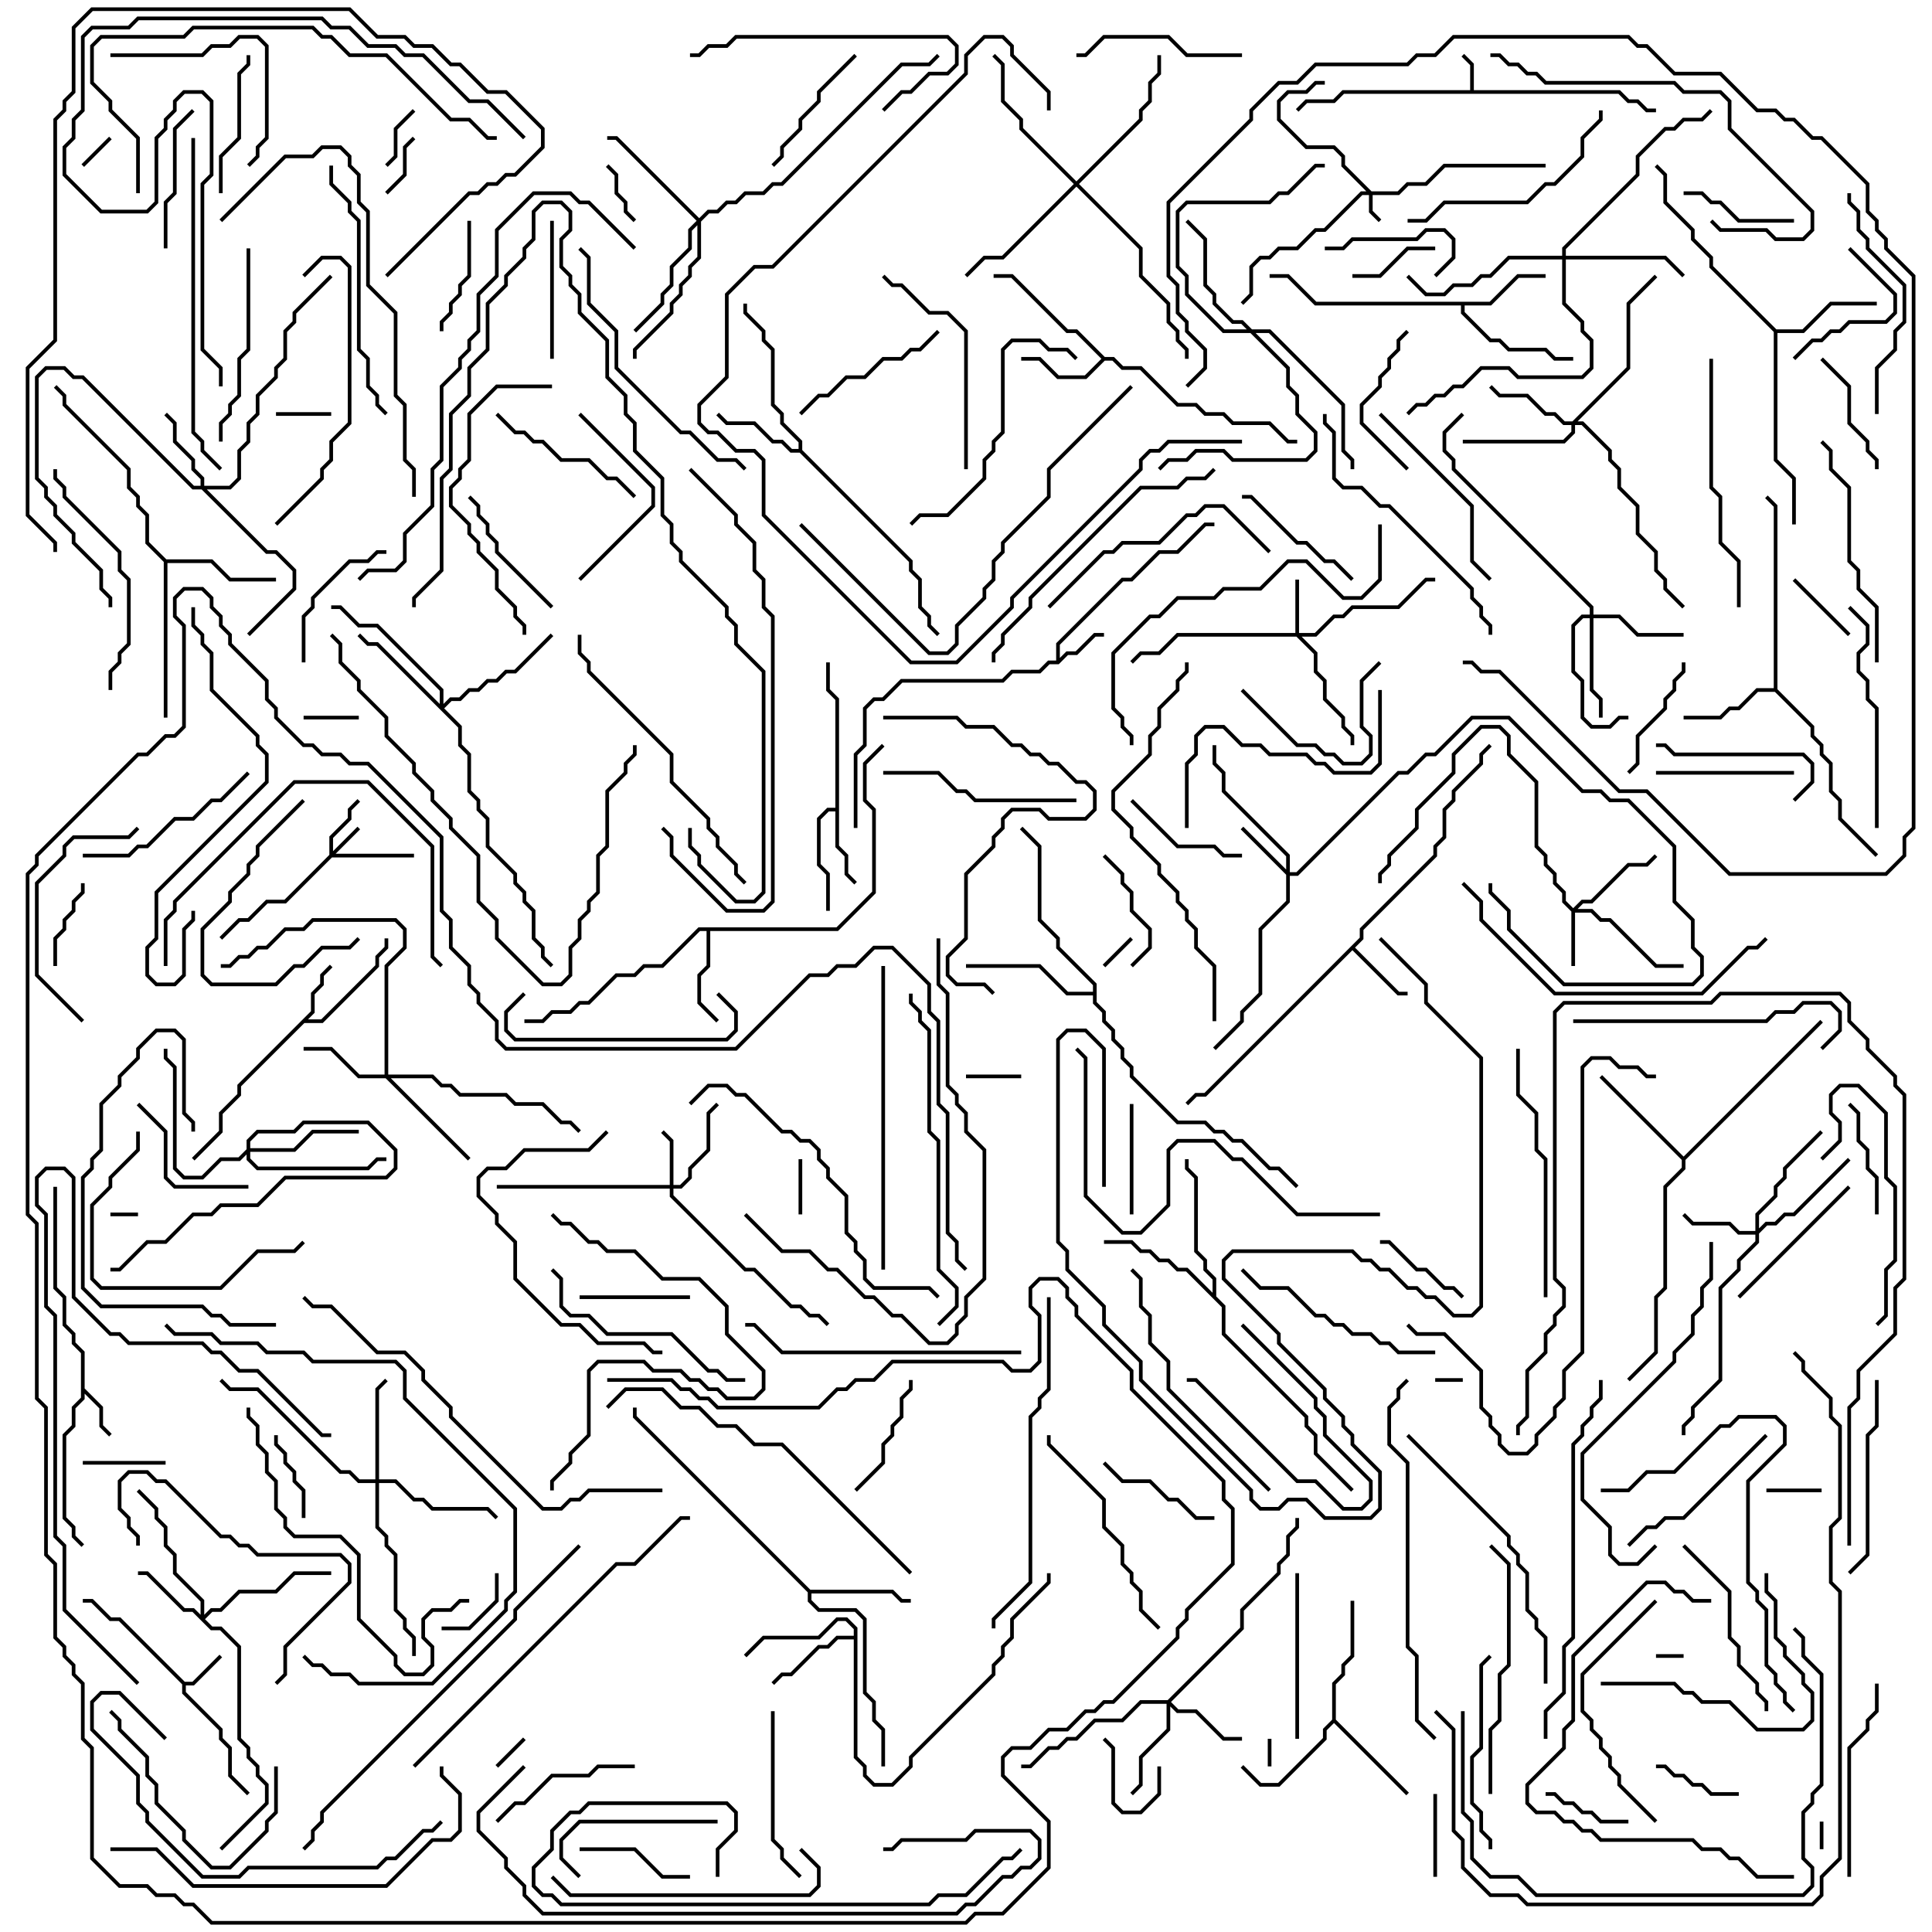<svg version="1.1" width="105" height="105" xmlns="http://www.w3.org/2000/svg"><path d="M79.9,4.9L79.9,3.541L79.429,3.071L79.571,2.929L80.1,3.459L80.1,4.9L88.041,4.9L88.541,5.4L89.041,5.4L89.541,5.9L90,5.9L90,6.1L89.459,6.1L88.959,5.6L88.459,5.6L87.959,5.1L73.041,5.1L72.541,5.6L71.041,5.6L70.571,6.071L70.429,5.929L70.959,5.4L72.459,5.4L72.959,4.9z" stroke="none"/><path d="M10.041,91.4L10.459,91.4L11.929,89.929L12.071,90.071L10.541,91.6L10.1,91.6L10.1,91.959L12.1,93.959L12.1,94.459L12.6,94.959L12.6,96.459L13.571,97.429L13.429,97.571L12.4,96.541L12.4,95.041L11.9,94.541L11.9,94.041L9.9,92.041L9.9,91.541L6.459,88.1L5.959,88.1L4.959,87.1L4.5,87.1L4.5,86.9L5.041,86.9L6.041,87.9L6.541,87.9z" stroke="none"/><path d="M4.4,73.541L3.9,73.041L3.9,72.541L3.4,72.041L3.4,70.541L2.9,70.041L2.9,64.5L3.1,64.5L3.1,69.959L3.6,70.459L3.6,71.959L4.1,72.459L4.1,72.959L4.6,73.459L4.6,75.459L5.6,76.459L5.6,77.459L6.071,77.929L5.929,78.071L5.4,77.541L5.4,76.541L4.6,75.741L4.6,76.041L4.1,76.541L4.1,77.541L3.6,78.041L3.6,82.459L4.1,82.959L4.1,83.459L4.571,83.929L4.429,84.071L3.9,83.541L3.9,83.041L3.4,82.541L3.4,77.959L3.9,77.459L3.9,76.459L4.4,75.959z" stroke="none"/><path d="M57.4,35.9L57.4,34.959L60.959,31.4L61.459,31.4L62.959,29.9L63.959,29.9L65.459,28.4L66,28.4L66,28.6L65.541,28.6L64.041,30.1L63.041,30.1L61.541,31.6L61.041,31.6L57.6,35.041L57.6,35.759L57.959,35.4L58.459,35.4L59.459,34.4L60,34.4L60,34.6L59.541,34.6L58.541,35.6L58.041,35.6L57.541,36.1L57.041,36.1L56.541,36.6L55.041,36.6L54.541,37.1L49.041,37.1L48.041,38.1L47.541,38.1L47.1,38.541L47.1,40.541L46.6,41.041L46.6,45L46.4,45L46.4,40.959L46.9,40.459L46.9,38.459L47.459,37.9L47.959,37.9L48.959,36.9L54.459,36.9L54.959,36.4L56.459,36.4L56.959,35.9z" stroke="none"/><path d="M16.9,54.959L16.9,53.959L17.4,53.459L17.4,52.959L17.929,52.429L18.071,52.571L17.6,53.041L17.6,53.541L17.1,54.041L17.1,55.041L16.741,55.4L17.459,55.4L20.4,52.459L20.4,51.959L20.9,51.459L20.9,51L21.1,51L21.1,51.541L20.6,52.041L20.6,52.541L17.541,55.6L16.541,55.6L13.1,59.041L13.1,59.541L12.1,60.541L12.1,61.541L10.571,63.071L10.429,62.929L11.9,61.459L11.9,60.459L12.9,59.459L12.9,58.959z" stroke="none"/><path d="M73.9,50.959L73.9,50.459L77.9,46.459L77.9,45.959L78.4,45.459L78.4,43.959L78.9,43.459L78.9,42.959L80.4,41.459L80.4,40.959L80.929,40.429L81.071,40.571L80.6,41.041L80.6,41.541L79.1,43.041L79.1,43.541L78.6,44.041L78.6,45.541L78.1,46.041L78.1,46.541L74.1,50.541L74.1,51.041L73.641,51.5L76.041,53.9L76.5,53.9L76.5,54.1L75.959,54.1L73.5,51.641L65.541,59.6L65.041,59.6L64.571,60.071L64.429,59.929L64.959,59.4L65.459,59.4z" stroke="none"/><path d="M45.4,43.9L45.4,38.041L44.9,37.541L44.9,36L45.1,36L45.1,37.459L45.6,37.959L45.6,45.959L46.1,46.459L46.1,47.459L46.571,47.929L46.429,48.071L45.9,47.541L45.9,46.541L45.4,46.041L45.4,44.1L45.041,44.1L44.6,44.541L44.6,46.959L45.1,47.459L45.1,49.5L44.9,49.5L44.9,47.541L44.4,47.041L44.4,44.459L44.959,43.9z" stroke="none"/><path d="M60.041,19.4L60.541,19.4L61.041,19.9L62.041,19.9L64.041,21.9L65.041,21.9L65.541,22.4L66.541,22.4L67.041,22.9L69.041,22.9L70.041,23.9L70.5,23.9L70.5,24.1L69.959,24.1L68.959,23.1L66.959,23.1L66.459,22.6L65.459,22.6L64.959,22.1L63.959,22.1L61.959,20.1L60.959,20.1L60.459,19.6L60.041,19.6L59.041,20.6L57.459,20.6L56.459,19.6L55.5,19.6L55.5,19.4L56.541,19.4L57.541,20.4L58.959,20.4L59.859,19.5L58.459,18.1L57.959,18.1L54.959,15.1L54,15.1L54,14.9L55.041,14.9L58.041,17.9L58.541,17.9z" stroke="none"/><path d="M80.959,16.4L82.459,14.9L84,14.9L84,15.1L82.541,15.1L81.041,16.6L79.6,16.6L79.6,16.959L81.041,18.4L81.541,18.4L82.041,18.9L84.041,18.9L84.541,19.4L85.5,19.4L85.5,19.6L84.459,19.6L83.959,19.1L81.959,19.1L81.459,18.6L80.959,18.6L79.4,17.041L79.4,16.6L71.459,16.6L69.959,15.1L69,15.1L69,14.9L70.041,14.9L71.541,16.4z" stroke="none"/><path d="M43.4,24.4L43.4,24.041L42.4,23.041L42.4,22.541L41.9,22.041L41.9,19.041L41.4,18.541L41.4,18.041L40.4,17.041L40.4,16.5L40.6,16.5L40.6,16.959L41.6,17.959L41.6,18.459L42.1,18.959L42.1,21.959L42.6,22.459L42.6,22.959L43.6,23.959L43.6,24.459L49.6,30.459L49.6,30.959L50.1,31.459L50.1,32.959L50.6,33.459L50.6,33.959L51.071,34.429L50.929,34.571L50.4,34.041L50.4,33.541L49.9,33.041L49.9,31.541L49.4,31.041L49.4,30.541L43.459,24.6L42.959,24.6L42.459,24.1L41.959,24.1L40.959,23.1L39.459,23.1L38.929,22.571L39.071,22.429L39.541,22.9L41.041,22.9L42.041,23.9L42.541,23.9L43.041,24.4z" stroke="none"/><path d="M45.459,50.4L47.4,48.459L47.4,44.041L46.9,43.541L46.9,41.459L47.929,40.429L48.071,40.571L47.1,41.541L47.1,43.459L47.6,43.959L47.6,48.541L45.541,50.6L38.6,50.6L38.6,52.541L38.1,53.041L38.1,54.459L39.071,55.429L38.929,55.571L37.9,54.541L37.9,52.959L38.4,52.459L38.4,50.6L38.041,50.6L36.041,52.6L35.041,52.6L34.541,53.1L33.541,53.1L32.041,54.6L31.541,54.6L31.041,55.1L30.041,55.1L29.541,55.6L28.5,55.6L28.5,55.4L29.459,55.4L29.959,54.9L30.959,54.9L31.459,54.4L31.959,54.4L33.459,52.9L34.459,52.9L34.959,52.4L35.959,52.4L37.959,50.4z" stroke="none"/><path d="M46.4,88.9L46.4,88.541L45.959,88.1L45.541,88.1L44.541,89.1L41.541,89.1L40.571,90.071L40.429,89.929L41.459,88.9L44.459,88.9L45.459,87.9L46.041,87.9L46.6,88.459L46.6,95.459L47.1,95.959L47.1,96.459L47.541,96.9L48.459,96.9L49.4,95.959L49.4,95.459L53.9,90.959L53.9,90.459L54.4,89.959L54.4,89.459L54.9,88.959L54.9,87.959L56.9,85.959L56.9,85.5L57.1,85.5L57.1,86.041L55.1,88.041L55.1,89.041L54.6,89.541L54.6,90.041L54.1,90.541L54.1,91.041L49.6,95.541L49.6,96.041L48.541,97.1L47.459,97.1L46.9,96.541L46.9,96.041L46.4,95.541L46.4,89.1L45.541,89.1L45.041,89.6L44.541,89.6L43.041,91.1L42.541,91.1L42.071,91.571L41.929,91.429L42.459,90.9L42.959,90.9L44.459,89.4L44.959,89.4L45.459,88.9z" stroke="none"/><path d="M96.4,37.4L96.4,27.541L95.929,27.071L96.071,26.929L96.6,27.459L96.6,37.459L98.6,39.459L98.6,39.959L99.1,40.459L99.1,40.959L99.6,41.459L99.6,42.959L100.1,43.459L100.1,44.459L102.071,46.429L101.929,46.571L99.9,44.541L99.9,43.541L99.4,43.041L99.4,41.541L98.9,41.041L98.9,40.541L98.4,40.041L98.4,39.541L96.459,37.6L95.541,37.6L94.541,38.6L94.041,38.6L93.541,39.1L91.5,39.1L91.5,38.9L93.459,38.9L93.959,38.4L94.459,38.4L95.459,37.4z" stroke="none"/><path d="M44.041,86.4L48.541,86.4L49.041,86.9L49.5,86.9L49.5,87.1L48.959,87.1L48.459,86.6L44.1,86.6L44.1,86.959L44.541,87.4L46.541,87.4L47.1,87.959L47.1,91.959L47.6,92.459L47.6,93.459L48.1,93.959L48.1,96L47.9,96L47.9,94.041L47.4,93.541L47.4,92.541L46.9,92.041L46.9,88.041L46.459,87.6L44.459,87.6L43.9,87.041L43.9,86.541L34.4,77.041L34.4,76.5L34.6,76.5L34.6,76.959z" stroke="none"/><path d="M72.4,93.459L72.4,91.459L72.9,90.959L72.9,90.459L73.4,89.959L73.4,87L73.6,87L73.6,90.041L73.1,90.541L73.1,91.041L72.6,91.541L72.6,93.459L76.571,97.429L76.429,97.571L72.5,93.641L72.1,94.041L72.1,94.541L69.541,97.1L68.459,97.1L67.429,96.071L67.571,95.929L68.541,96.9L69.459,96.9L71.9,94.459L71.9,93.959z" stroke="none"/><path d="M96.541,17.9L97.959,17.9L99.459,16.4L102,16.4L102,16.6L99.541,16.6L98.041,18.1L96.6,18.1L96.6,24.959L97.6,25.959L97.6,28.5L97.4,28.5L97.4,26.041L96.4,25.041L96.4,18.041L92.9,14.541L92.9,14.041L91.9,13.041L91.9,12.541L90.4,11.041L90.4,9.541L89.929,9.071L90.071,8.929L90.6,9.459L90.6,10.959L92.1,12.459L92.1,12.959L93.1,13.959L93.1,14.459z" stroke="none"/><path d="M9.041,30.4L11.541,30.4L12.541,31.4L15,31.4L15,31.6L12.459,31.6L11.459,30.6L9.1,30.6L9.1,39L8.9,39L8.9,30.541L7.9,29.541L7.9,28.041L7.4,27.541L7.4,27.041L6.9,26.541L6.9,25.541L3.4,22.041L3.4,21.541L2.929,21.071L3.071,20.929L3.6,21.459L3.6,21.959L7.1,25.459L7.1,26.459L7.6,26.959L7.6,27.459L8.1,27.959L8.1,29.459z" stroke="none"/><path d="M91.5,62.859L98.929,55.429L99.071,55.571L91.6,63.041L91.6,63.541L90.6,64.541L90.6,70.041L90.1,70.541L90.1,73.541L88.571,75.071L88.429,74.929L89.9,73.459L89.9,70.459L90.4,69.959L90.4,64.459L91.4,63.459L91.4,63.041L86.929,58.571L87.071,58.429z" stroke="none"/><path d="M65.9,70.259L65.9,69.541L65.4,69.041L65.4,68.541L64.9,68.041L64.9,64.041L64.4,63.541L64.4,63L64.6,63L64.6,63.459L65.1,63.959L65.1,67.959L65.6,68.459L65.6,68.959L66.1,69.459L66.1,70.459L66.6,70.959L66.6,72.459L71.1,76.959L71.1,77.459L71.6,77.959L71.6,78.959L73.571,80.929L73.429,81.071L71.4,79.041L71.4,78.041L70.9,77.541L70.9,77.041L66.4,72.541L66.4,71.041L64.459,69.1L63.959,69.1L63.459,68.6L62.959,68.6L62.459,68.1L61.959,68.1L61.459,67.6L60,67.6L60,67.4L61.541,67.4L62.041,67.9L62.541,67.9L63.041,68.4L63.541,68.4L64.041,68.9L64.541,68.9z" stroke="none"/><path d="M59.4,53.9L59.4,53.541L57.4,51.541L57.4,51.041L56.4,50.041L56.4,46.041L55.429,45.071L55.571,44.929L56.6,45.959L56.6,49.959L57.6,50.959L57.6,51.459L59.6,53.459L59.6,54.459L60.1,54.959L60.1,55.459L60.6,55.959L60.6,56.459L61.1,56.959L61.1,57.459L61.6,57.959L61.6,58.459L64.041,60.9L65.541,60.9L66.041,61.4L66.541,61.4L67.041,61.9L67.541,61.9L69.041,63.4L69.541,63.4L70.571,64.429L70.429,64.571L69.459,63.6L68.959,63.6L67.459,62.1L66.959,62.1L66.459,61.6L65.959,61.6L65.459,61.1L63.959,61.1L61.4,58.541L61.4,58.041L60.9,57.541L60.9,57.041L60.4,56.541L60.4,56.041L59.9,55.541L59.9,55.041L59.4,54.541L59.4,54.1L57.959,54.1L56.459,52.6L52.5,52.6L52.5,52.4L56.541,52.4L58.041,53.9z" stroke="none"/><path d="M74.541,10.4L75.959,10.4L76.459,9.9L77.459,9.9L78.459,8.9L84,8.9L84,9.1L78.541,9.1L77.541,10.1L76.541,10.1L76.041,10.6L74.6,10.6L74.6,11.459L75.071,11.929L74.929,12.071L74.4,11.541L74.4,10.6L74.041,10.6L72.041,12.6L71.541,12.6L70.541,13.6L69.541,13.6L69.041,14.1L68.541,14.1L68.1,14.541L68.1,16.041L67.571,16.571L67.429,16.429L67.9,15.959L67.9,14.459L68.459,13.9L68.959,13.9L69.459,13.4L70.459,13.4L71.459,12.4L71.959,12.4L73.959,10.4L74.259,10.4L72.9,9.041L72.9,8.541L72.459,8.1L70.959,8.1L69.4,6.541L69.4,5.459L69.959,4.9L70.959,4.9L71.459,4.4L72,4.4L72,4.6L71.541,4.6L71.041,5.1L70.041,5.1L69.6,5.541L69.6,6.459L71.041,7.9L72.541,7.9L73.1,8.459L73.1,8.959z" stroke="none"/><path d="M17.9,46.459L17.9,45.459L18.9,44.459L18.9,43.959L19.429,43.429L19.571,43.571L19.1,44.041L19.1,44.541L18.1,45.541L18.1,46.259L19.429,44.929L19.571,45.071L18.241,46.4L22.5,46.4L22.5,46.6L18.041,46.6L15.541,49.1L14.541,49.1L13.541,50.1L13.041,50.1L12.071,51.071L11.929,50.929L12.959,49.9L13.459,49.9L14.459,48.9L15.459,48.9z" stroke="none"/><path d="M85.5,49.359L85.959,48.9L86.459,48.9L88.459,46.9L89.459,46.9L89.929,46.429L90.071,46.571L89.541,47.1L88.541,47.1L86.541,49.1L86.041,49.1L85.741,49.4L86.541,49.4L87.041,49.9L87.541,49.9L90.041,52.4L91.5,52.4L91.5,52.6L89.959,52.6L87.459,50.1L86.959,50.1L86.459,49.6L85.6,49.6L85.6,52.5L85.4,52.5L85.4,49.541L84.9,49.041L84.9,48.541L84.4,48.041L84.4,47.541L83.9,47.041L83.9,46.541L83.4,46.041L83.4,42.541L81.9,41.041L81.9,40.041L81.459,39.6L80.541,39.6L79.1,41.041L79.1,42.041L77.1,44.041L77.1,45.041L75.6,46.541L75.6,47.041L75.1,47.541L75.1,48L74.9,48L74.9,47.459L75.4,46.959L75.4,46.459L76.9,44.959L76.9,43.959L78.9,41.959L78.9,40.959L80.459,39.4L81.541,39.4L82.1,39.959L82.1,40.959L83.6,42.459L83.6,45.959L84.1,46.459L84.1,46.959L84.6,47.459L84.6,47.959L85.1,48.459L85.1,48.959z" stroke="none"/><path d="M70.4,34.4L70.4,31.5L70.6,31.5L70.6,34.4L71.459,34.4L72.459,33.4L72.959,33.4L73.459,32.9L75.959,32.9L77.459,31.4L78,31.4L78,31.6L77.541,31.6L76.041,33.1L73.541,33.1L73.041,33.6L72.541,33.6L71.541,34.6L70.741,34.6L71.6,35.459L71.6,36.459L72.1,36.959L72.1,37.959L73.1,38.959L73.1,39.459L73.6,39.959L73.6,40.5L73.4,40.5L73.4,40.041L72.9,39.541L72.9,39.041L71.9,38.041L71.9,37.041L71.4,36.541L71.4,35.541L70.459,34.6L64.041,34.6L63.041,35.6L62.041,35.6L61.571,36.071L61.429,35.929L61.959,35.4L62.959,35.4L63.959,34.4z" stroke="none"/><path d="M36.4,64.4L36.4,62.041L35.929,61.571L36.071,61.429L36.6,61.959L36.6,64.4L36.959,64.4L37.4,63.959L37.4,63.459L38.4,62.459L38.4,60.459L38.929,59.929L39.071,60.071L38.6,60.541L38.6,62.541L37.6,63.541L37.6,64.041L37.041,64.6L36.6,64.6L36.6,64.959L40.541,68.9L41.041,68.9L43.041,70.9L43.541,70.9L44.041,71.4L44.541,71.4L45.071,71.929L44.929,72.071L44.459,71.6L43.959,71.6L43.459,71.1L42.959,71.1L40.959,69.1L40.459,69.1L36.4,65.041L36.4,64.6L27,64.6L27,64.4z" stroke="none"/><path d="M69.9,47.259L69.9,46.541L66.4,43.041L66.4,42.041L65.9,41.541L65.9,40.5L66.1,40.5L66.1,41.459L66.6,41.959L66.6,42.959L70.1,46.459L70.1,47.4L70.459,47.4L75.959,41.9L76.459,41.9L77.459,40.9L77.959,40.9L79.959,38.9L82.041,38.9L86.041,42.9L87.041,42.9L87.541,43.4L88.541,43.4L91.1,45.959L91.1,48.959L92.1,49.959L92.1,51.459L92.6,51.959L92.6,53.041L92.041,53.6L84.959,53.6L81.9,50.541L81.9,49.541L80.9,48.541L80.9,48L81.1,48L81.1,48.459L82.1,49.459L82.1,50.459L85.041,53.4L91.959,53.4L92.4,52.959L92.4,52.041L91.9,51.541L91.9,50.041L90.9,49.041L90.9,46.041L88.459,43.6L87.459,43.6L86.959,43.1L85.959,43.1L81.959,39.1L80.041,39.1L78.041,41.1L77.541,41.1L76.541,42.1L76.041,42.1L70.541,47.6L70.1,47.6L70.1,49.041L68.6,50.541L68.6,54.041L67.6,55.041L67.6,55.541L66.071,57.071L65.929,56.929L67.4,55.459L67.4,54.959L68.4,53.959L68.4,50.459L69.9,48.959L69.9,47.541L67.429,45.071L67.571,44.929z" stroke="none"/><path d="M95.4,66.9L95.4,65.959L96.4,64.959L96.4,64.459L96.9,63.959L96.9,63.459L98.929,61.429L99.071,61.571L97.1,63.541L97.1,64.041L96.6,64.541L96.6,65.041L95.6,66.041L95.6,66.759L95.959,66.4L96.459,66.4L96.959,65.9L97.459,65.9L100.429,62.929L100.571,63.071L97.541,66.1L97.041,66.1L96.541,66.6L96.041,66.6L95.6,67.041L95.6,67.541L94.6,68.541L94.6,69.041L93.6,70.041L93.6,75.041L92.1,76.541L92.1,77.041L91.6,77.541L91.6,78L91.4,78L91.4,77.459L91.9,76.959L91.9,76.459L93.4,74.959L93.4,69.959L94.4,68.959L94.4,68.459L95.4,67.459L95.4,67.1L94.459,67.1L93.959,66.6L91.959,66.6L91.429,66.071L91.571,65.929L92.041,66.4L94.041,66.4L94.541,66.9z" stroke="none"/><path d="M10.9,87.759L10.9,87.041L9.4,85.541L9.4,84.541L8.9,84.041L8.9,83.041L8.4,82.541L8.4,82.041L7.429,81.071L7.571,80.929L8.6,81.959L8.6,82.459L9.1,82.959L9.1,83.959L9.6,84.459L9.6,85.459L11.1,86.959L11.1,87.759L11.459,87.4L11.959,87.4L12.959,86.4L14.959,86.4L15.959,85.4L18,85.4L18,85.6L16.041,85.6L15.041,86.6L13.041,86.6L12.041,87.6L11.541,87.6L11.141,88L11.541,88.4L12.041,88.4L13.1,89.459L13.1,94.459L13.6,94.959L13.6,95.459L14.1,95.959L14.1,96.459L14.6,96.959L14.6,98.041L12.071,100.571L11.929,100.429L14.4,97.959L14.4,97.041L13.9,96.541L13.9,96.041L13.4,95.541L13.4,95.041L12.9,94.541L12.9,89.541L11.959,88.6L11.459,88.6L10.459,87.6L9.959,87.6L7.959,85.6L7.5,85.6L7.5,85.4L8.041,85.4L10.041,87.4L10.541,87.4z" stroke="none"/><path d="M10.9,26.4L10.9,26.041L10.4,25.541L10.4,25.041L9.4,24.041L9.4,23.041L8.929,22.571L9.071,22.429L9.6,22.959L9.6,23.959L10.6,24.959L10.6,25.459L11.1,25.959L11.1,26.4L12.459,26.4L12.9,25.959L12.9,24.459L13.4,23.959L13.4,22.959L13.9,22.459L13.9,21.459L14.9,20.459L14.9,19.959L15.4,19.459L15.4,17.959L15.9,17.459L15.9,16.959L17.929,14.929L18.071,15.071L16.1,17.041L16.1,17.541L15.6,18.041L15.6,19.541L15.1,20.041L15.1,20.541L14.1,21.541L14.1,22.541L13.6,23.041L13.6,24.041L13.1,24.541L13.1,26.041L12.541,26.6L11.241,26.6L14.541,29.9L15.041,29.9L16.1,30.959L16.1,32.041L13.571,34.571L13.429,34.429L15.9,31.959L15.9,31.041L14.959,30.1L14.459,30.1L10.959,26.6L10.459,26.6L4.459,20.6L3.959,20.6L3.459,20.1L2.541,20.1L2.1,20.541L2.1,25.959L2.6,26.459L2.6,26.959L3.1,27.459L3.1,27.959L4.1,28.959L4.1,29.459L5.6,30.959L5.6,31.959L6.1,32.459L6.1,33L5.9,33L5.9,32.541L5.4,32.041L5.4,31.041L3.9,29.541L3.9,29.041L2.9,28.041L2.9,27.541L2.4,27.041L2.4,26.541L1.9,26.041L1.9,20.459L2.459,19.9L3.541,19.9L4.041,20.4L4.541,20.4L10.541,26.4z" stroke="none"/><path d="M63.459,92.4L67.4,88.459L67.4,87.459L69.4,85.459L69.4,84.959L69.9,84.459L69.9,83.459L70.4,82.959L70.4,82.5L70.6,82.5L70.6,83.041L70.1,83.541L70.1,84.541L69.6,85.041L69.6,85.541L67.6,87.541L67.6,88.541L63.641,92.5L64.041,92.9L65.041,92.9L66.541,94.4L67.5,94.4L67.5,94.6L66.459,94.6L64.959,93.1L63.959,93.1L63.6,92.741L63.6,94.041L62.1,95.541L62.1,97.041L61.571,97.571L61.429,97.429L61.9,96.959L61.9,95.459L63.4,93.959L63.4,92.6L62.041,92.6L61.041,93.6L59.541,93.6L58.541,94.6L58.041,94.6L57.541,95.1L57.041,95.1L56.041,96.1L55.5,96.1L55.5,95.9L55.959,95.9L56.959,94.9L57.459,94.9L57.959,94.4L58.459,94.4L59.459,93.4L60.959,93.4L61.959,92.4z" stroke="none"/><path d="M20.9,58.4L20.9,52.459L21.9,51.459L21.9,50.541L21.459,50.1L17.041,50.1L16.541,50.6L15.541,50.6L14.541,51.6L14.041,51.6L13.541,52.1L13.041,52.1L12.541,52.6L12,52.6L12,52.4L12.459,52.4L12.959,51.9L13.459,51.9L13.959,51.4L14.459,51.4L15.459,50.4L16.459,50.4L16.959,49.9L21.541,49.9L22.1,50.459L22.1,51.541L21.1,52.541L21.1,58.4L23.541,58.4L24.041,58.9L24.541,58.9L25.041,59.4L27.541,59.4L28.041,59.9L29.541,59.9L30.541,60.9L31.041,60.9L31.571,61.429L31.429,61.571L30.959,61.1L30.459,61.1L29.459,60.1L27.959,60.1L27.459,59.6L24.959,59.6L24.459,59.1L23.959,59.1L23.459,58.6L21.241,58.6L25.571,62.929L25.429,63.071L20.959,58.6L19.459,58.6L17.959,57.1L16.5,57.1L16.5,56.9L18.041,56.9L19.541,58.4z" stroke="none"/><path d="M85.459,22.9L88.4,19.959L88.4,16.459L89.929,14.929L90.071,15.071L88.6,16.541L88.6,20.041L85.741,22.9L86.041,22.9L87.6,24.459L87.6,24.959L88.1,25.459L88.1,26.459L89.1,27.459L89.1,28.959L90.1,29.959L90.1,30.959L90.6,31.459L90.6,31.959L91.571,32.929L91.429,33.071L90.4,32.041L90.4,31.541L89.9,31.041L89.9,30.041L88.9,29.041L88.9,27.541L87.9,26.541L87.9,25.541L87.4,25.041L87.4,24.541L85.959,23.1L85.6,23.1L85.6,23.541L85.041,24.1L79.5,24.1L79.5,23.9L84.959,23.9L85.4,23.459L85.4,23.1L84.959,23.1L84.459,22.6L83.959,22.6L82.959,21.6L81.459,21.6L80.929,21.071L81.071,20.929L81.541,21.4L83.041,21.4L84.041,22.4L84.541,22.4L85.041,22.9z" stroke="none"/><path d="M86.4,33.4L86.4,33.041L78.9,25.541L78.9,25.041L78.4,24.541L78.4,23.459L79.429,22.429L79.571,22.571L78.6,23.541L78.6,24.459L79.1,24.959L79.1,25.459L86.6,32.959L86.6,33.4L88.041,33.4L89.041,34.4L91.5,34.4L91.5,34.6L88.959,34.6L87.959,33.6L86.6,33.6L86.6,37.459L87.1,37.959L87.1,39L86.9,39L86.9,38.041L86.4,37.541L86.4,33.6L86.041,33.6L85.6,34.041L85.6,36.459L86.1,36.959L86.1,38.959L86.541,39.4L87.459,39.4L87.959,38.9L88.5,38.9L88.5,39.1L88.041,39.1L87.541,39.6L86.459,39.6L85.9,39.041L85.9,37.041L85.4,36.541L85.4,33.959L85.959,33.4z" stroke="none"/><path d="M20.4,80.4L20.4,75.459L20.929,74.929L21.071,75.071L20.6,75.541L20.6,80.4L21.541,80.4L22.541,81.4L23.041,81.4L23.541,81.9L26.541,81.9L27.071,82.429L26.929,82.571L26.459,82.1L23.459,82.1L22.959,81.6L22.459,81.6L21.459,80.6L20.6,80.6L20.6,82.959L21.1,83.459L21.1,83.959L21.6,84.459L21.6,87.459L22.1,87.959L22.1,88.459L22.6,88.959L22.6,90L22.4,90L22.4,89.041L21.9,88.541L21.9,88.041L21.4,87.541L21.4,84.541L20.9,84.041L20.9,83.541L20.4,83.041L20.4,80.6L19.459,80.6L18.959,80.1L18.459,80.1L13.959,75.6L12.459,75.6L11.929,75.071L12.071,74.929L12.541,75.4L14.041,75.4L18.541,79.9L19.041,79.9L19.541,80.4z" stroke="none"/><path d="M23.9,38.259L23.9,37.541L20.459,34.1L19.459,34.1L18.459,33.1L18,33.1L18,32.9L18.541,32.9L19.541,33.9L20.541,33.9L24.1,37.459L24.1,38.259L24.459,37.9L24.959,37.9L25.459,37.4L25.959,37.4L26.459,36.9L26.959,36.9L27.459,36.4L27.959,36.4L29.929,34.429L30.071,34.571L28.041,36.6L27.541,36.6L27.041,37.1L26.541,37.1L26.041,37.6L25.541,37.6L25.041,38.1L24.541,38.1L24.141,38.5L25.1,39.459L25.1,40.459L25.6,40.959L25.6,42.959L26.1,43.459L26.1,43.959L26.6,44.459L26.6,45.959L28.1,47.459L28.1,47.959L28.6,48.459L28.6,48.959L29.1,49.459L29.1,50.959L29.6,51.459L29.6,51.959L30.071,52.429L29.929,52.571L29.4,52.041L29.4,51.541L28.9,51.041L28.9,49.541L28.4,49.041L28.4,48.541L27.9,48.041L27.9,47.541L26.4,46.041L26.4,44.541L25.9,44.041L25.9,43.541L25.4,43.041L25.4,41.041L24.9,40.541L24.9,39.541L20.459,35.1L19.959,35.1L19.429,34.571L19.571,34.429L20.041,34.9L20.541,34.9z" stroke="none"/><path d="M13.4,62.459L13.4,61.959L13.959,61.4L15.959,61.4L16.459,60.9L20.041,60.9L21.6,62.459L21.6,63.541L21.041,64.1L15.541,64.1L14.041,65.6L12.041,65.6L11.541,66.1L10.541,66.1L9.041,67.6L8.041,67.6L6.541,69.1L6,69.1L6,68.9L6.459,68.9L7.959,67.4L8.959,67.4L10.459,65.9L11.459,65.9L11.959,65.4L13.959,65.4L15.459,63.9L20.959,63.9L21.4,63.459L21.4,62.541L19.959,61.1L16.541,61.1L16.041,61.6L14.041,61.6L13.6,62.041L13.6,62.4L15.959,62.4L16.959,61.4L19.5,61.4L19.5,61.6L17.041,61.6L16.041,62.6L13.6,62.6L13.6,62.959L14.041,63.4L19.959,63.4L20.459,62.9L21,62.9L21,63.1L20.541,63.1L20.041,63.6L13.959,63.6L13.4,63.041L13.4,62.741L13.041,63.1L12.041,63.1L11.041,64.1L9.959,64.1L9.4,63.541L9.4,58.041L8.9,57.541L8.9,57L9.1,57L9.1,57.459L9.6,57.959L9.6,63.459L10.041,63.9L10.959,63.9L11.959,62.9L12.959,62.9z" stroke="none"/><path d="M84.9,13.9L84.9,13.459L88.9,9.459L88.9,8.459L90.459,6.9L90.959,6.9L91.459,6.4L92.459,6.4L92.929,5.929L93.071,6.071L92.541,6.6L91.541,6.6L91.041,7.1L90.541,7.1L89.1,8.541L89.1,9.541L85.1,13.541L85.1,13.9L90.541,13.9L91.571,14.929L91.429,15.071L90.459,14.1L85.1,14.1L85.1,16.459L86.1,17.459L86.1,17.959L86.6,18.459L86.6,20.041L86.041,20.6L82.459,20.6L81.959,20.1L80.541,20.1L79.541,21.1L79.041,21.1L78.541,21.6L78.041,21.6L77.541,22.1L77.041,22.1L76.571,22.571L76.429,22.429L76.959,21.9L77.459,21.9L77.959,21.4L78.459,21.4L78.959,20.9L79.459,20.9L80.459,19.9L82.041,19.9L82.541,20.4L85.959,20.4L86.4,19.959L86.4,18.541L85.9,18.041L85.9,17.541L84.9,16.541L84.9,14.1L82.041,14.1L81.041,15.1L80.541,15.1L80.041,15.6L79.041,15.6L78.541,16.1L77.459,16.1L76.429,15.071L76.571,14.929L77.541,15.9L78.459,15.9L78.959,15.4L79.959,15.4L80.459,14.9L80.959,14.9L81.959,13.9z" stroke="none"/><path d="M38,11.859L38.459,11.4L38.959,11.4L39.459,10.9L39.959,10.9L40.459,10.4L41.459,10.4L41.959,9.9L42.459,9.9L48.959,3.4L50.459,3.4L50.929,2.929L51.071,3.071L50.541,3.6L49.041,3.6L42.541,10.1L42.041,10.1L41.541,10.6L40.541,10.6L40.041,11.1L39.541,11.1L39.041,11.6L38.541,11.6L38.1,12.041L38.1,14.041L37.6,14.541L37.6,15.041L37.1,15.541L37.1,16.041L36.6,16.541L36.6,17.041L34.6,19.041L34.6,19.5L34.4,19.5L34.4,18.959L36.4,16.959L36.4,16.459L36.9,15.959L36.9,15.459L37.4,14.959L37.4,14.459L37.9,13.959L37.9,12.241L37.6,12.541L37.6,13.541L36.6,14.541L36.6,15.541L36.1,16.041L36.1,16.541L34.571,18.071L34.429,17.929L35.9,16.459L35.9,15.959L36.4,15.459L36.4,14.459L37.4,13.459L37.4,12.459L37.859,12L33.459,7.6L33,7.6L33,7.4L33.541,7.4z" stroke="none"/><path d="M68.041,17.9L69.041,17.9L73.1,21.959L73.1,24.459L73.6,24.959L73.6,25.5L73.4,25.5L73.4,25.041L72.9,24.541L72.9,22.041L68.959,18.1L68.241,18.1L70.1,19.959L70.1,20.959L70.6,21.459L70.6,22.459L71.6,23.459L71.6,24.541L71.041,25.1L66.959,25.1L66.459,24.6L65.041,24.6L64.541,25.1L63.541,25.1L63.071,25.571L62.929,25.429L63.459,24.9L64.459,24.9L64.959,24.4L66.541,24.4L67.041,24.9L70.959,24.9L71.4,24.459L71.4,23.541L70.4,22.541L70.4,21.541L69.9,21.041L69.9,20.041L67.959,18.1L66.459,18.1L64.4,16.041L64.4,15.041L63.9,14.541L63.9,11.459L64.459,10.9L68.959,10.9L69.459,10.4L69.959,10.4L71.459,8.9L72,8.9L72,9.1L71.541,9.1L70.041,10.6L69.541,10.6L69.041,11.1L64.541,11.1L64.1,11.541L64.1,14.459L64.6,14.959L64.6,15.959L66.541,17.9L67.759,17.9L67.459,17.6L66.959,17.6L65.9,16.541L65.9,16.041L65.4,15.541L65.4,13.041L64.429,12.071L64.571,11.929L65.6,12.959L65.6,15.459L66.1,15.959L66.1,16.459L67.041,17.4L67.541,17.4z" stroke="none"/><path d="M58.5,9.859L61.9,6.459L61.9,5.959L62.4,5.459L62.4,4.459L62.9,3.959L62.9,3L63.1,3L63.1,4.041L62.6,4.541L62.6,5.541L62.1,6.041L62.1,6.541L58.641,10L62.1,13.459L62.1,14.959L63.6,16.459L63.6,17.459L64.1,17.959L64.1,18.459L64.6,18.959L64.6,19.5L64.4,19.5L64.4,19.041L63.9,18.541L63.9,18.041L63.4,17.541L63.4,16.541L61.9,15.041L61.9,13.541L58.5,10.141L54.541,14.1L53.541,14.1L52.571,15.071L52.429,14.929L53.459,13.9L54.459,13.9L58.359,10L55.4,7.041L55.4,6.541L54.4,5.541L54.4,3.541L53.929,3.071L54.071,2.929L54.6,3.459L54.6,5.459L55.6,6.459L55.6,6.959z" stroke="none"/><path d="M90,90.1L90,89.9L91.5,89.9L91.5,90.1z" stroke="none"/><path d="M79.5,74.9L79.5,75.1L78,75.1L78,74.9z" stroke="none"/><path d="M68.9,94.5L69.1,94.5L69.1,96L68.9,96z" stroke="none"/><path d="M99.1,100.5L98.9,100.5L98.9,99L99.1,99z" stroke="none"/><path d="M7.5,65.9L7.5,66.1L6,66.1L6,65.9z" stroke="none"/><path d="M61.429,50.929L61.571,51.071L60.071,52.571L59.929,52.429z" stroke="none"/><path d="M28.429,94.429L28.571,94.571L27.071,96.071L26.929,95.929z" stroke="none"/><path d="M5.929,7.429L6.071,7.571L4.571,9.071L4.429,8.929z" stroke="none"/><path d="M43.4,63L43.6,63L43.6,66L43.4,66z" stroke="none"/><path d="M15,22.6L15,22.4L18,22.4L18,22.6z" stroke="none"/><path d="M99,80.9L99,81.1L96,81.1L96,80.9z" stroke="none"/><path d="M55.5,58.4L55.5,58.6L52.5,58.6L52.5,58.4z" stroke="none"/><path d="M19.5,38.9L19.5,39.1L16.5,39.1L16.5,38.9z" stroke="none"/><path d="M22.429,5.929L22.571,6.071L21.6,7.041L21.6,8.541L21.071,9.071L20.929,8.929L21.4,8.459L21.4,6.959z" stroke="none"/><path d="M62.9,96L63.1,96L63.1,97.541L62.041,98.6L60.959,98.6L60.4,98.041L60.4,95.041L59.929,94.571L60.071,94.429L60.6,94.959L60.6,97.959L61.041,98.4L61.959,98.4L62.9,97.459z" stroke="none"/><path d="M32.929,9.071L33.071,8.929L33.6,9.459L33.6,10.459L34.1,10.959L34.1,11.459L34.571,11.929L34.429,12.071L33.9,11.541L33.9,11.041L33.4,10.541L33.4,9.541z" stroke="none"/><path d="M22.429,7.429L22.571,7.571L22.1,8.041L22.1,9.541L21.071,10.571L20.929,10.429L21.9,9.459L21.9,7.959z" stroke="none"/><path d="M24,88.6L24,88.4L25.459,88.4L26.9,86.959L26.9,85.5L27.1,85.5L27.1,87.041L25.541,88.6z" stroke="none"/><path d="M67.429,72.071L67.571,71.929L71.6,75.959L71.6,76.459L72.1,76.959L72.1,77.959L74.6,80.459L74.6,81.541L74.041,82.1L72.959,82.1L71.459,80.6L70.459,80.6L64.959,75.1L64.5,75.1L64.5,74.9L65.041,74.9L70.541,80.4L71.541,80.4L73.041,81.9L73.959,81.9L74.4,81.459L74.4,80.541L71.9,78.041L71.9,77.041L71.4,76.541L71.4,76.041z" stroke="none"/><path d="M100.571,34.429L100.429,34.571L97.429,31.571L97.571,31.429z" stroke="none"/><path d="M9,79.4L9,79.6L4.5,79.6L4.5,79.4z" stroke="none"/><path d="M77.9,97.5L78.1,97.5L78.1,102L77.9,102z" stroke="none"/><path d="M14.9,78L15.1,78L15.1,78.459L15.6,78.959L15.6,79.459L16.1,79.959L16.1,80.459L16.6,80.959L16.6,82.5L16.4,82.5L16.4,81.041L15.9,80.541L15.9,80.041L15.4,79.541L15.4,79.041L14.9,78.541z" stroke="none"/><path d="M4.4,48L4.6,48L4.6,48.541L4.1,49.041L4.1,49.541L3.6,50.041L3.6,50.541L3.1,51.041L3.1,52.5L2.9,52.5L2.9,50.959L3.4,50.459L3.4,49.959L3.9,49.459L3.9,48.959L4.4,48.459z" stroke="none"/><path d="M73.5,15.1L73.5,14.9L74.959,14.9L76.459,13.4L78,13.4L78,13.6L76.541,13.6L75.041,15.1z" stroke="none"/><path d="M90,96.1L90,95.9L90.541,95.9L91.041,96.4L91.541,96.4L92.041,96.9L92.541,96.9L93.041,97.4L94.5,97.4L94.5,97.6L92.959,97.6L92.459,97.1L91.959,97.1L91.459,96.6L90.959,96.6L90.459,96.1z" stroke="none"/><path d="M84,97.6L84,97.4L84.541,97.4L85.041,97.9L85.541,97.9L86.041,98.4L86.541,98.4L87.041,98.9L88.5,98.9L88.5,99.1L86.959,99.1L86.459,98.6L85.959,98.6L85.459,98.1L84.959,98.1L84.459,97.6z" stroke="none"/><path d="M79.571,70.429L79.429,70.571L78.959,70.1L78.459,70.1L77.459,69.1L76.959,69.1L75.459,67.6L75,67.6L75,67.4L75.541,67.4L77.041,68.9L77.541,68.9L78.541,69.9L79.041,69.9z" stroke="none"/><path d="M61.6,66L61.4,66L61.4,60L61.6,60z" stroke="none"/><path d="M37.5,70.4L37.5,70.6L31.5,70.6L31.5,70.4z" stroke="none"/><path d="M102.1,66L101.9,66L101.9,64.041L101.4,63.541L101.4,62.541L100.9,62.041L100.9,60.541L100.429,60.071L100.571,59.929L101.1,60.459L101.1,61.959L101.6,62.459L101.6,63.459L102.1,63.959z" stroke="none"/><path d="M61.571,52.571L61.429,52.429L62.4,51.459L62.4,50.541L61.4,49.541L61.4,48.541L60.9,48.041L60.9,47.541L59.929,46.571L60.071,46.429L61.1,47.459L61.1,47.959L61.6,48.459L61.6,49.459L62.6,50.459L62.6,51.541z" stroke="none"/><path d="M91.5,10.6L91.5,10.4L92.541,10.4L93.041,10.9L93.541,10.9L94.541,11.9L97.5,11.9L97.5,12.1L94.459,12.1L93.459,11.1L92.959,11.1L92.459,10.6z" stroke="none"/><path d="M24.1,18L23.9,18L23.9,17.459L24.4,16.959L24.4,16.459L24.9,15.959L24.9,15.459L25.4,14.959L25.4,12L25.6,12L25.6,15.041L25.1,15.541L25.1,16.041L24.6,16.541L24.6,17.041L24.1,17.541z" stroke="none"/><path d="M37.5,101.9L37.5,102.1L35.959,102.1L34.459,100.6L31.5,100.6L31.5,100.4L34.541,100.4L36.041,101.9z" stroke="none"/><path d="M78.071,15.071L77.929,14.929L78.9,13.959L78.9,13.041L78.459,12.6L77.541,12.6L77.041,13.1L73.541,13.1L73.041,13.6L72,13.6L72,13.4L72.959,13.4L73.459,12.9L76.959,12.9L77.459,12.4L78.541,12.4L79.1,12.959L79.1,14.041z" stroke="none"/><path d="M61.429,43.571L61.571,43.429L64.041,45.9L66.041,45.9L66.541,46.4L67.5,46.4L67.5,46.6L66.459,46.6L65.959,46.1L63.959,46.1z" stroke="none"/><path d="M91.4,36L91.6,36L91.6,36.541L91.1,37.041L91.1,37.541L90.6,38.041L90.6,38.541L89.1,40.041L89.1,41.541L88.571,42.071L88.429,41.929L88.9,41.459L88.9,39.959L90.4,38.459L90.4,37.959L90.9,37.459L90.9,36.959L91.4,36.459z" stroke="none"/><path d="M46.571,81.071L46.429,80.929L47.9,79.459L47.9,78.459L48.4,77.959L48.4,77.459L48.9,76.959L48.9,75.959L49.4,75.459L49.4,75L49.6,75L49.6,75.541L49.1,76.041L49.1,77.041L48.6,77.541L48.6,78.041L48.1,78.541L48.1,79.541z" stroke="none"/><path d="M100.429,13.571L100.571,13.429L103.1,15.959L103.1,17.041L102.541,17.6L100.541,17.6L100.041,18.1L99.541,18.1L99.041,18.6L98.541,18.6L97.571,19.571L97.429,19.429L98.459,18.4L98.959,18.4L99.459,17.9L99.959,17.9L100.459,17.4L102.459,17.4L102.9,16.959L102.9,16.041z" stroke="none"/><path d="M66,82.4L66,82.6L64.959,82.6L63.959,81.6L63.459,81.6L62.459,80.6L60.959,80.6L59.929,79.571L60.071,79.429L61.041,80.4L62.541,80.4L63.541,81.4L64.041,81.4L65.041,82.4z" stroke="none"/><path d="M102.1,25.5L101.9,25.5L101.9,25.041L101.4,24.541L101.4,24.041L100.4,23.041L100.4,21.041L98.929,19.571L99.071,19.429L100.6,20.959L100.6,22.959L101.6,23.959L101.6,24.459L102.1,24.959z" stroke="none"/><path d="M29.9,12L30.1,12L30.1,19.5L29.9,19.5z" stroke="none"/><path d="M16.6,36L16.4,36L16.4,33.459L16.9,32.959L16.9,32.459L18.959,30.4L19.959,30.4L20.459,29.9L21,29.9L21,30.1L20.541,30.1L20.041,30.6L19.041,30.6L17.1,32.541L17.1,33.041L16.6,33.541z" stroke="none"/><path d="M76.571,25.429L76.429,25.571L73.9,23.041L73.9,21.959L74.9,20.959L74.9,20.459L75.4,19.959L75.4,19.459L75.9,18.959L75.9,18.459L76.429,17.929L76.571,18.071L76.1,18.541L76.1,19.041L75.6,19.541L75.6,20.041L75.1,20.541L75.1,21.041L74.1,22.041L74.1,22.959z" stroke="none"/><path d="M67.5,27.1L67.5,26.9L68.041,26.9L70.541,29.4L71.041,29.4L72.041,30.4L72.541,30.4L73.571,31.429L73.429,31.571L72.459,30.6L71.959,30.6L70.959,29.6L70.459,29.6L67.959,27.1z" stroke="none"/><path d="M97.5,41.9L97.5,42.1L90,42.1L90,41.9z" stroke="none"/><path d="M25.429,27.071L25.571,26.929L26.1,27.459L26.1,27.959L26.6,28.459L26.6,28.959L27.1,29.459L27.1,29.959L30.071,32.929L29.929,33.071L26.9,30.041L26.9,29.541L26.4,29.041L26.4,28.541L25.9,28.041L25.9,27.541z" stroke="none"/><path d="M13.5,64.4L13.5,64.6L9.459,64.6L8.9,64.041L8.9,61.541L7.429,60.071L7.571,59.929L9.1,61.459L9.1,63.959L9.541,64.4z" stroke="none"/><path d="M42.071,9.071L41.929,8.929L42.4,8.459L42.4,7.959L43.4,6.959L43.4,6.459L44.4,5.459L44.4,4.959L46.429,2.929L46.571,3.071L44.6,5.041L44.6,5.541L43.6,6.541L43.6,7.041L42.6,8.041L42.6,8.541z" stroke="none"/><path d="M10.429,5.929L10.571,6.071L9.6,7.041L9.6,10.541L9.1,11.041L9.1,13.5L8.9,13.5L8.9,10.959L9.4,10.459L9.4,6.959z" stroke="none"/><path d="M12.1,10.5L11.9,10.5L11.9,8.459L12.9,7.459L12.9,3.959L13.4,3.459L13.4,3L13.6,3L13.6,3.541L13.1,4.041L13.1,7.541L12.1,8.541z" stroke="none"/><path d="M67.429,37.571L67.571,37.429L70.541,40.4L71.541,40.4L72.041,40.9L72.541,40.9L73.041,41.4L73.959,41.4L74.4,40.959L74.4,40.041L73.9,39.541L73.9,36.959L74.929,35.929L75.071,36.071L74.1,37.041L74.1,39.459L74.6,39.959L74.6,41.041L74.041,41.6L72.959,41.6L72.459,41.1L71.959,41.1L71.459,40.6L70.459,40.6z" stroke="none"/><path d="M16.429,43.429L16.571,43.571L14.1,46.041L14.1,46.541L13.6,47.041L13.6,47.541L12.6,48.541L12.6,49.041L11.1,50.541L11.1,52.959L11.541,53.4L14.959,53.4L15.959,52.4L16.459,52.4L17.459,51.4L18.959,51.4L19.429,50.929L19.571,51.071L19.041,51.6L17.541,51.6L16.541,52.6L16.041,52.6L15.041,53.6L11.459,53.6L10.9,53.041L10.9,50.459L12.4,48.959L12.4,48.459L13.4,47.459L13.4,46.959L13.9,46.459L13.9,45.959z" stroke="none"/><path d="M97.571,43.571L97.429,43.429L98.4,42.459L98.4,41.541L97.959,41.1L90.959,41.1L90.459,40.6L90,40.6L90,40.4L90.541,40.4L91.041,40.9L98.041,40.9L98.6,41.459L98.6,42.541z" stroke="none"/><path d="M39,98.9L39,99.1L31.541,99.1L30.6,100.041L30.6,100.959L31.571,101.929L31.429,102.071L30.4,101.041L30.4,99.959L31.459,98.9z" stroke="none"/><path d="M27.071,99.071L26.929,98.929L27.959,97.9L28.459,97.9L29.959,96.4L31.959,96.4L32.459,95.9L34.5,95.9L34.5,96.1L32.541,96.1L32.041,96.6L30.041,96.6L28.541,98.1L28.041,98.1z" stroke="none"/><path d="M94.571,70.571L94.429,70.429L100.429,64.429L100.571,64.571z" stroke="none"/><path d="M34.571,26.929L34.429,27.071L33.459,26.1L32.959,26.1L31.959,25.1L30.459,25.1L29.459,24.1L28.959,24.1L28.459,23.6L27.959,23.6L26.929,22.571L27.071,22.429L28.041,23.4L28.541,23.4L29.041,23.9L29.541,23.9L30.541,24.9L32.041,24.9L33.041,25.9L33.541,25.9z" stroke="none"/><path d="M43.571,22.571L43.429,22.429L44.459,21.4L44.959,21.4L45.959,20.4L46.959,20.4L47.959,19.4L48.959,19.4L49.459,18.9L49.959,18.9L50.929,17.929L51.071,18.071L50.041,19.1L49.541,19.1L49.041,19.6L48.041,19.6L47.041,20.6L46.041,20.6L45.041,21.6L44.541,21.6z" stroke="none"/><path d="M67.5,2.9L67.5,3.1L64.459,3.1L63.459,2.1L60.041,2.1L59.041,3.1L58.5,3.1L58.5,2.9L58.959,2.9L59.959,1.9L63.541,1.9L64.541,2.9z" stroke="none"/><path d="M31.571,31.571L31.429,31.429L35.4,27.459L35.4,26.541L31.429,22.571L31.571,22.429L35.6,26.459L35.6,27.541z" stroke="none"/><path d="M70.4,85.5L70.6,85.5L70.6,94.5L70.4,94.5z" stroke="none"/><path d="M41.9,93L42.1,93L42.1,99.959L42.6,100.459L42.6,100.959L43.571,101.929L43.429,102.071L42.4,101.041L42.4,100.541L41.9,100.041z" stroke="none"/><path d="M102.071,72.071L101.929,71.929L102.4,71.459L102.4,68.959L102.9,68.459L102.9,64.541L102.4,64.041L102.4,60.541L100.959,59.1L100.041,59.1L99.6,59.541L99.6,60.459L100.1,60.959L100.1,62.041L99.071,63.071L98.929,62.929L99.9,61.959L99.9,61.041L99.4,60.541L99.4,59.459L99.959,58.9L101.041,58.9L102.6,60.459L102.6,63.959L103.1,64.459L103.1,68.541L102.6,69.041L102.6,71.541z" stroke="none"/><path d="M5.929,93.071L6.071,92.929L6.6,93.459L6.6,93.959L8.1,95.459L8.1,96.459L8.6,96.959L8.6,97.959L10.1,99.459L10.1,99.959L11.541,101.4L12.459,101.4L14.4,99.459L14.4,98.959L14.9,98.459L14.9,96L15.1,96L15.1,98.541L14.6,99.041L14.6,99.541L12.541,101.6L11.459,101.6L9.9,100.041L9.9,99.541L8.4,98.041L8.4,97.041L7.9,96.541L7.9,95.541L6.4,94.041L6.4,93.541z" stroke="none"/><path d="M95.929,77.929L96.071,78.071L91.541,82.6L90.541,82.6L90.041,83.1L89.541,83.1L88.571,84.071L88.429,83.929L89.459,82.9L89.959,82.9L90.459,82.4L91.459,82.4z" stroke="none"/><path d="M6,3.1L6,2.9L10.959,2.9L11.459,2.4L12.459,2.4L12.959,1.9L14.041,1.9L14.6,2.459L14.6,7.541L14.1,8.041L14.1,8.541L13.571,9.071L13.429,8.929L13.9,8.459L13.9,7.959L14.4,7.459L14.4,2.541L13.959,2.1L13.041,2.1L12.541,2.6L11.541,2.6L11.041,3.1z" stroke="none"/><path d="M91.429,84.071L91.571,83.929L94.1,86.459L94.1,88.959L94.6,89.459L94.6,90.459L95.6,91.459L95.6,91.959L96.1,92.459L96.1,93L95.9,93L95.9,92.541L95.4,92.041L95.4,91.541L94.4,90.541L94.4,89.541L93.9,89.041L93.9,86.541z" stroke="none"/><path d="M4.5,46.6L4.5,46.4L6.959,46.4L7.459,45.9L7.959,45.9L9.459,44.4L10.459,44.4L11.459,43.4L11.959,43.4L13.429,41.929L13.571,42.071L12.041,43.6L11.541,43.6L10.541,44.6L9.541,44.6L8.041,46.1L7.541,46.1L7.041,46.6z" stroke="none"/><path d="M28.429,53.929L28.571,54.071L27.6,55.041L27.6,55.959L28.041,56.4L39.459,56.4L39.9,55.959L39.9,55.041L38.929,54.071L39.071,53.929L40.1,54.959L40.1,56.041L39.541,56.6L27.959,56.6L27.4,56.041L27.4,54.959z" stroke="none"/><path d="M81.1,100.5L80.9,100.5L80.9,100.041L80.4,99.541L80.4,98.541L79.9,98.041L79.9,95.459L80.4,94.959L80.4,90.459L80.929,89.929L81.071,90.071L80.6,90.541L80.6,95.041L80.1,95.541L80.1,97.959L80.6,98.459L80.6,99.459L81.1,99.959z" stroke="none"/><path d="M12.1,24L11.9,24L11.9,22.959L12.4,22.459L12.4,21.959L12.9,21.459L12.9,19.459L13.4,18.959L13.4,13.5L13.6,13.5L13.6,19.041L13.1,19.541L13.1,21.541L12.6,22.041L12.6,22.541L12.1,23.041z" stroke="none"/><path d="M15.071,91.571L14.929,91.429L15.4,90.959L15.4,89.459L18.9,85.959L18.9,85.041L18.459,84.6L13.959,84.6L13.459,84.1L12.959,84.1L12.459,83.6L11.959,83.6L8.959,80.6L8.459,80.6L7.959,80.1L7.041,80.1L6.6,80.541L6.6,81.959L7.1,82.459L7.1,82.959L7.6,83.459L7.6,84L7.4,84L7.4,83.541L6.9,83.041L6.9,82.541L6.4,82.041L6.4,80.459L6.959,79.9L8.041,79.9L8.541,80.4L9.041,80.4L12.041,83.4L12.541,83.4L13.041,83.9L13.541,83.9L14.041,84.4L18.541,84.4L19.1,84.959L19.1,86.041L15.6,89.541L15.6,91.041z" stroke="none"/><path d="M48,42.1L48,41.9L51.041,41.9L52.041,42.9L52.541,42.9L53.041,43.4L58.5,43.4L58.5,43.6L52.959,43.6L52.459,43.1L51.959,43.1L50.959,42.1z" stroke="none"/><path d="M101.9,91.5L102.1,91.5L102.1,93.041L101.6,93.541L101.6,94.041L100.6,95.041L100.6,102L100.4,102L100.4,94.959L101.4,93.959L101.4,93.459L101.9,92.959z" stroke="none"/><path d="M100.571,85.571L100.429,85.429L101.4,84.459L101.4,77.959L101.9,77.459L101.9,75L102.1,75L102.1,77.541L101.6,78.041L101.6,84.541z" stroke="none"/><path d="M87,91.6L87,91.4L91.041,91.4L91.541,91.9L92.041,91.9L92.541,92.4L94.041,92.4L95.541,93.9L97.959,93.9L98.4,93.459L98.4,92.041L97.9,91.541L97.9,91.041L96.9,90.041L96.9,89.541L96.4,89.041L96.4,87.041L95.9,86.541L95.9,85.5L96.1,85.5L96.1,86.459L96.6,86.959L96.6,88.959L97.1,89.459L97.1,89.959L98.1,90.959L98.1,91.459L98.6,91.959L98.6,93.541L98.041,94.1L95.459,94.1L93.959,92.6L92.459,92.6L91.959,92.1L91.459,92.1L90.959,91.6z" stroke="none"/><path d="M7.4,61.5L7.6,61.5L7.6,62.541L6.1,64.041L6.1,64.541L5.1,65.541L5.1,69.459L5.541,69.9L11.959,69.9L13.959,67.9L15.959,67.9L16.429,67.429L16.571,67.571L16.041,68.1L14.041,68.1L12.041,70.1L5.459,70.1L4.9,69.541L4.9,65.459L5.9,64.459L5.9,63.959L7.4,62.459z" stroke="none"/><path d="M74.929,22.571L75.071,22.429L80.1,27.459L80.1,30.459L81.071,31.429L80.929,31.571L79.9,30.541L79.9,27.541z" stroke="none"/><path d="M4.571,55.429L4.429,55.571L1.9,53.041L1.9,47.959L3.4,46.459L3.4,45.959L3.959,45.4L6.959,45.4L7.429,44.929L7.571,45.071L7.041,45.6L4.041,45.6L3.6,46.041L3.6,46.541L2.1,48.041L2.1,52.959z" stroke="none"/><path d="M48.071,6.071L47.929,5.929L48.959,4.9L49.459,4.9L50.459,3.9L51.459,3.9L51.9,3.459L51.9,2.541L51.459,2.1L40.041,2.1L39.541,2.6L38.541,2.6L38.041,3.1L37.5,3.1L37.5,2.9L37.959,2.9L38.459,2.4L39.459,2.4L39.959,1.9L51.541,1.9L52.1,2.459L52.1,3.541L51.541,4.1L50.541,4.1L49.541,5.1L49.041,5.1z" stroke="none"/><path d="M15,71.9L15,72.1L12.459,72.1L11.959,71.6L11.459,71.6L10.959,71.1L5.459,71.1L4.4,70.041L4.4,63.959L4.9,63.459L4.9,62.959L5.4,62.459L5.4,59.959L6.4,58.959L6.4,58.459L7.4,57.459L7.4,56.959L8.459,55.9L9.541,55.9L10.1,56.459L10.1,60.459L10.6,60.959L10.6,61.5L10.4,61.5L10.4,61.041L9.9,60.541L9.9,56.541L9.459,56.1L8.541,56.1L7.6,57.041L7.6,57.541L6.6,58.541L6.6,59.041L5.6,60.041L5.6,62.541L5.1,63.041L5.1,63.541L4.6,64.041L4.6,69.959L5.541,70.9L11.041,70.9L11.541,71.4L12.041,71.4L12.541,71.9z" stroke="none"/><path d="M52.6,25.5L52.4,25.5L52.4,18.041L51.459,17.1L50.459,17.1L48.959,15.6L48.459,15.6L47.929,15.071L48.071,14.929L48.541,15.4L49.041,15.4L50.541,16.9L51.541,16.9L52.6,17.959z" stroke="none"/><path d="M67.429,69.071L67.571,68.929L68.541,69.9L70.041,69.9L71.541,71.4L72.041,71.4L72.541,71.9L73.041,71.9L73.541,72.4L74.541,72.4L75.041,72.9L75.541,72.9L76.041,73.4L78,73.4L78,73.6L75.959,73.6L75.459,73.1L74.959,73.1L74.459,72.6L73.459,72.6L72.959,72.1L72.459,72.1L71.959,71.6L71.459,71.6L69.959,70.1L68.459,70.1z" stroke="none"/><path d="M90.071,98.929L89.929,99.071L87.9,97.041L87.9,96.541L87.4,96.041L87.4,95.541L86.9,95.041L86.9,94.541L86.4,94.041L86.4,93.541L85.9,93.041L85.9,90.959L89.929,86.929L90.071,87.071L86.1,91.041L86.1,92.959L86.6,93.459L86.6,93.959L87.1,94.459L87.1,94.959L87.6,95.459L87.6,95.959L88.1,96.459L88.1,96.959z" stroke="none"/><path d="M40.5,74.9L40.5,75.1L39.459,75.1L38.959,74.6L38.459,74.6L36.459,72.6L32.959,72.6L31.959,71.6L30.959,71.6L30.4,71.041L30.4,69.541L29.929,69.071L30.071,68.929L30.6,69.459L30.6,70.959L31.041,71.4L32.041,71.4L33.041,72.4L36.541,72.4L38.541,74.4L39.041,74.4L39.541,74.9z" stroke="none"/><path d="M56.9,78L57.1,78L57.1,78.459L60.1,81.459L60.1,82.959L61.1,83.959L61.1,84.959L61.6,85.459L61.6,85.959L62.1,86.459L62.1,87.459L63.071,88.429L62.929,88.571L61.9,87.541L61.9,86.541L61.4,86.041L61.4,85.541L60.9,85.041L60.9,84.041L59.9,83.041L59.9,81.541L56.9,78.541z" stroke="none"/><path d="M102.1,45L101.9,45L101.9,38.541L101.4,38.041L101.4,37.041L100.9,36.541L100.9,35.459L101.4,34.959L101.4,34.041L100.429,33.071L100.571,32.929L101.6,33.959L101.6,35.041L101.1,35.541L101.1,36.459L101.6,36.959L101.6,37.959L102.1,38.459z" stroke="none"/><path d="M76.5,12.1L76.5,11.9L77.459,11.9L78.459,10.9L82.959,10.9L83.959,9.9L84.459,9.9L85.9,8.459L85.9,7.459L86.9,6.459L86.9,6L87.1,6L87.1,6.541L86.1,7.541L86.1,8.541L84.541,10.1L84.041,10.1L83.041,11.1L78.541,11.1L77.541,12.1z" stroke="none"/><path d="M102.1,22.5L101.9,22.5L101.9,19.959L102.9,18.959L102.9,17.959L103.4,17.459L103.4,15.541L101.4,13.541L101.4,13.041L100.9,12.541L100.9,11.541L100.4,11.041L100.4,10.5L100.6,10.5L100.6,10.959L101.1,11.459L101.1,12.459L101.6,12.959L101.6,13.459L103.6,15.459L103.6,17.541L103.1,18.041L103.1,19.041L102.1,20.041z" stroke="none"/><path d="M32.929,61.429L33.071,61.571L32.041,62.6L28.541,62.6L27.541,63.6L26.541,63.6L26.1,64.041L26.1,64.959L27.1,65.959L27.1,66.459L28.1,67.459L28.1,69.459L30.541,71.9L31.541,71.9L32.541,72.9L35.041,72.9L35.541,73.4L36,73.4L36,73.6L35.459,73.6L34.959,73.1L32.459,73.1L31.459,72.1L30.459,72.1L27.9,69.541L27.9,67.541L26.9,66.541L26.9,66.041L25.9,65.041L25.9,63.959L26.459,63.4L27.459,63.4L28.459,62.4L31.959,62.4z" stroke="none"/><path d="M57.071,33.071L56.929,32.929L59.959,29.9L60.459,29.9L60.959,29.4L62.959,29.4L64.459,27.9L64.959,27.9L65.459,27.4L66.541,27.4L69.071,29.929L68.929,30.071L66.459,27.6L65.541,27.6L65.041,28.1L64.541,28.1L63.041,29.6L61.041,29.6L60.541,30.1L60.041,30.1z" stroke="none"/><path d="M6.1,37.5L5.9,37.5L5.9,36.459L6.4,35.959L6.4,35.459L6.9,34.959L6.9,31.541L6.4,31.041L6.4,30.041L3.4,27.041L3.4,26.541L2.9,26.041L2.9,25.5L3.1,25.5L3.1,25.959L3.6,26.459L3.6,26.959L6.6,29.959L6.6,30.959L7.1,31.459L7.1,35.041L6.6,35.541L6.6,36.041L6.1,36.541z" stroke="none"/><path d="M98.929,24.071L99.071,23.929L99.6,24.459L99.6,25.459L100.6,26.459L100.6,30.459L101.1,30.959L101.1,31.959L102.1,32.959L102.1,36L101.9,36L101.9,33.041L100.9,32.041L100.9,31.041L100.4,30.541L100.4,26.541L99.4,25.541L99.4,24.541z" stroke="none"/><path d="M58.571,19.429L58.429,19.571L57.959,19.1L56.959,19.1L56.459,18.6L55.041,18.6L54.6,19.041L54.6,23.541L54.1,24.041L54.1,24.541L53.6,25.041L53.6,26.041L51.541,28.1L50.041,28.1L49.571,28.571L49.429,28.429L49.959,27.9L51.459,27.9L53.4,25.959L53.4,24.959L53.9,24.459L53.9,23.959L54.4,23.459L54.4,18.959L54.959,18.4L56.541,18.4L57.041,18.9L58.041,18.9z" stroke="none"/><path d="M64.6,45L64.4,45L64.4,41.459L64.9,40.959L64.9,39.959L65.459,39.4L66.541,39.4L67.541,40.4L68.541,40.4L69.041,40.9L71.041,40.9L71.541,41.4L72.041,41.4L72.541,41.9L74.459,41.9L74.9,41.459L74.9,37.5L75.1,37.5L75.1,41.541L74.541,42.1L72.459,42.1L71.959,41.6L71.459,41.6L70.959,41.1L68.959,41.1L68.459,40.6L67.459,40.6L66.459,39.6L65.541,39.6L65.1,40.041L65.1,41.041L64.6,41.541z" stroke="none"/><path d="M81.1,97.5L80.9,97.5L80.9,93.959L81.4,93.459L81.4,90.959L81.9,90.459L81.9,85.041L80.929,84.071L81.071,83.929L82.1,84.959L82.1,90.541L81.6,91.041L81.6,93.541L81.1,94.041z" stroke="none"/><path d="M30,20.9L30,21.1L27.041,21.1L25.6,22.541L25.6,25.041L25.1,25.541L25.1,26.041L24.6,26.541L24.6,27.459L25.6,28.459L25.6,28.959L26.1,29.459L26.1,29.959L27.1,30.959L27.1,31.959L28.1,32.959L28.1,33.459L28.6,33.959L28.6,34.5L28.4,34.5L28.4,34.041L27.9,33.541L27.9,33.041L26.9,32.041L26.9,31.041L25.9,30.041L25.9,29.541L25.4,29.041L25.4,28.541L24.4,27.541L24.4,26.459L24.9,25.959L24.9,25.459L25.4,24.959L25.4,22.459L26.959,20.9z" stroke="none"/><path d="M85.5,55.6L85.5,55.4L95.959,55.4L96.459,54.9L97.459,54.9L97.959,54.4L99.541,54.4L100.1,54.959L100.1,56.041L99.071,57.071L98.929,56.929L99.9,55.959L99.9,55.041L99.459,54.6L98.041,54.6L97.541,55.1L96.541,55.1L96.041,55.6z" stroke="none"/><path d="M43.429,100.571L43.571,100.429L44.6,101.459L44.6,102.541L44.041,103.1L30.959,103.1L29.929,102.071L30.071,101.929L31.041,102.9L43.959,102.9L44.4,102.459L44.4,101.541z" stroke="none"/><path d="M94.6,33L94.4,33L94.4,30.541L93.4,29.541L93.4,27.041L92.9,26.541L92.9,19.5L93.1,19.5L93.1,26.459L93.6,26.959L93.6,29.459L94.6,30.459z" stroke="none"/><path d="M82.4,57L82.6,57L82.6,59.459L83.6,60.459L83.6,62.459L84.1,62.959L84.1,70.5L83.9,70.5L83.9,63.041L83.4,62.541L83.4,60.541L82.4,59.541z" stroke="none"/><path d="M15.071,28.571L14.929,28.429L17.4,25.959L17.4,25.459L17.9,24.959L17.9,23.959L18.9,22.959L18.9,14.541L18.459,14.1L17.541,14.1L16.571,15.071L16.429,14.929L17.459,13.9L18.541,13.9L19.1,14.459L19.1,23.041L18.1,24.041L18.1,25.041L17.6,25.541L17.6,26.041z" stroke="none"/><path d="M17.9,9L18.1,9L18.1,9.959L19.1,10.959L19.1,11.459L19.6,11.959L19.6,18.959L20.1,19.459L20.1,20.959L20.6,21.459L20.6,21.959L21.071,22.429L20.929,22.571L20.4,22.041L20.4,21.541L19.9,21.041L19.9,19.541L19.4,19.041L19.4,12.041L18.9,11.541L18.9,11.041L17.9,10.041z" stroke="none"/><path d="M69.071,80.929L68.929,81.071L63.4,75.541L63.4,74.041L62.4,73.041L62.4,71.541L61.9,71.041L61.9,69.541L61.429,69.071L61.571,68.929L62.1,69.459L62.1,70.959L62.6,71.459L62.6,72.959L63.6,73.959L63.6,75.459z" stroke="none"/><path d="M40.571,25.429L40.429,25.571L39.959,25.1L38.959,25.1L37.459,23.6L36.959,23.6L33.4,20.041L33.4,18.041L31.9,16.541L31.9,14.041L31.429,13.571L31.571,13.429L32.1,13.959L32.1,16.459L33.6,17.959L33.6,19.959L37.041,23.4L37.541,23.4L39.041,24.9L40.041,24.9z" stroke="none"/><path d="M92.929,12.071L93.071,11.929L93.541,12.4L96.041,12.4L96.541,12.9L97.959,12.9L98.4,12.459L98.4,11.541L93.9,7.041L93.9,5.541L93.459,5.1L91.459,5.1L90.959,4.6L83.959,4.6L83.459,4.1L82.959,4.1L82.459,3.6L81.959,3.6L81.459,3.1L81,3.1L81,2.9L81.541,2.9L82.041,3.4L82.541,3.4L83.041,3.9L83.541,3.9L84.041,4.4L91.041,4.4L91.541,4.9L93.541,4.9L94.1,5.459L94.1,6.959L98.6,11.459L98.6,12.541L98.041,13.1L96.459,13.1L95.959,12.6L93.459,12.6z" stroke="none"/><path d="M71.9,22.5L72.1,22.5L72.1,22.959L72.6,23.459L72.6,25.959L73.041,26.4L74.041,26.4L75.041,27.4L75.541,27.4L80.1,31.959L80.1,32.459L80.6,32.959L80.6,33.459L81.1,33.959L81.1,34.5L80.9,34.5L80.9,34.041L80.4,33.541L80.4,33.041L79.9,32.541L79.9,32.041L75.459,27.6L74.959,27.6L73.959,26.6L72.959,26.6L72.4,26.041L72.4,23.541L71.9,23.041z" stroke="none"/><path d="M9.1,52.5L8.9,52.5L8.9,49.959L9.4,49.459L9.4,48.959L15.959,42.4L20.041,42.4L23.6,45.959L23.6,51.959L24.071,52.429L23.929,52.571L23.4,52.041L23.4,46.041L19.959,42.6L16.041,42.6L9.6,49.041L9.6,49.541L9.1,50.041z" stroke="none"/><path d="M30.1,81L29.9,81L29.9,80.459L30.9,79.459L30.9,78.959L31.9,77.959L31.9,74.459L32.459,73.9L35.041,73.9L35.541,74.4L37.041,74.4L37.541,74.9L38.041,74.9L38.541,75.4L39.041,75.4L39.541,75.9L40.959,75.9L41.4,75.459L41.4,74.541L39.4,72.541L39.4,71.041L37.959,69.6L35.959,69.6L34.459,68.1L32.959,68.1L32.459,67.6L31.959,67.6L30.959,66.6L30.459,66.6L29.929,66.071L30.071,65.929L30.541,66.4L31.041,66.4L32.041,67.4L32.541,67.4L33.041,67.9L34.541,67.9L36.041,69.4L38.041,69.4L39.6,70.959L39.6,72.459L41.6,74.459L41.6,75.541L41.041,76.1L39.459,76.1L38.959,75.6L38.459,75.6L37.959,75.1L37.459,75.1L36.959,74.6L35.459,74.6L34.959,74.1L32.541,74.1L32.1,74.541L32.1,78.041L31.1,79.041L31.1,79.541L30.1,80.541z" stroke="none"/><path d="M55.5,73.4L55.5,73.6L42.459,73.6L40.959,72.1L40.5,72.1L40.5,71.9L41.041,71.9L42.541,73.4z" stroke="none"/><path d="M84.1,91.5L83.9,91.5L83.9,89.041L83.4,88.541L83.4,88.041L82.9,87.541L82.9,85.541L82.4,85.041L82.4,84.541L81.9,84.041L81.9,83.541L76.429,78.071L76.571,77.929L82.1,83.459L82.1,83.959L82.6,84.459L82.6,84.959L83.1,85.459L83.1,87.459L83.6,87.959L83.6,88.459L84.1,88.959z" stroke="none"/><path d="M93,86.9L93,87.1L91.959,87.1L91.459,86.6L90.959,86.6L90.459,86.1L89.541,86.1L85.6,90.041L85.6,93.541L85.1,94.041L85.1,95.041L83.1,97.041L83.1,97.959L83.541,98.4L84.541,98.4L85.041,98.9L85.541,98.9L86.041,99.4L86.541,99.4L87.041,99.9L92.041,99.9L92.541,100.4L93.541,100.4L94.041,100.9L94.541,100.9L95.541,101.9L97.5,101.9L97.5,102.1L95.459,102.1L94.459,101.1L93.959,101.1L93.459,100.6L92.459,100.6L91.959,100.1L86.959,100.1L86.459,99.6L85.959,99.6L85.459,99.1L84.959,99.1L84.459,98.6L83.459,98.6L82.9,98.041L82.9,96.959L84.9,94.959L84.9,93.959L85.4,93.459L85.4,89.959L89.459,85.9L90.541,85.9L91.041,86.4L91.541,86.4L92.041,86.9z" stroke="none"/><path d="M23.929,98.929L24.071,99.071L23.541,99.6L23.041,99.6L21.541,101.1L21.041,101.1L20.541,101.6L13.541,101.6L13.041,102.1L10.959,102.1L7.9,99.041L7.9,98.541L7.4,98.041L7.4,96.541L4.9,94.041L4.9,92.459L5.459,91.9L6.541,91.9L9.071,94.429L8.929,94.571L6.459,92.1L5.541,92.1L5.1,92.541L5.1,93.959L7.6,96.459L7.6,97.959L8.1,98.459L8.1,98.959L11.041,101.9L12.959,101.9L13.459,101.4L20.459,101.4L20.959,100.9L21.459,100.9L22.959,99.4L23.459,99.4z" stroke="none"/><path d="M13.4,76.5L13.6,76.5L13.6,76.959L14.1,77.459L14.1,78.459L14.6,78.959L14.6,79.959L15.1,80.459L15.1,81.959L15.6,82.459L15.6,82.959L16.041,83.4L18.541,83.4L19.6,84.459L19.6,87.959L21.6,89.959L21.6,90.459L22.041,90.9L22.959,90.9L23.4,90.459L23.4,89.541L22.9,89.041L22.9,87.959L23.459,87.4L24.459,87.4L24.959,86.9L25.5,86.9L25.5,87.1L25.041,87.1L24.541,87.6L23.541,87.6L23.1,88.041L23.1,88.959L23.6,89.459L23.6,90.541L23.041,91.1L21.959,91.1L21.4,90.541L21.4,90.041L19.4,88.041L19.4,84.541L18.459,83.6L15.959,83.6L15.4,83.041L15.4,82.541L14.9,82.041L14.9,80.541L14.4,80.041L14.4,79.041L13.9,78.541L13.9,77.541L13.4,77.041z" stroke="none"/><path d="M54.1,36L53.9,36L53.9,35.459L54.4,34.959L54.4,34.459L55.9,32.959L55.9,32.459L61.959,26.4L63.959,26.4L64.459,25.9L65.459,25.9L65.929,25.429L66.071,25.571L65.541,26.1L64.541,26.1L64.041,26.6L62.041,26.6L56.1,32.541L56.1,33.041L54.6,34.541L54.6,35.041L54.1,35.541z" stroke="none"/><path d="M87,81.1L87,80.9L88.459,80.9L89.459,79.9L90.959,79.9L93.459,77.4L93.959,77.4L94.459,76.9L96.541,76.9L97.1,77.459L97.1,78.541L95.1,80.541L95.1,85.959L95.6,86.459L95.6,86.959L96.1,87.459L96.1,90.459L96.6,90.959L96.6,91.459L97.1,91.959L97.1,92.459L97.571,92.929L97.429,93.071L96.9,92.541L96.9,92.041L96.4,91.541L96.4,91.041L95.9,90.541L95.9,87.541L95.4,87.041L95.4,86.541L94.9,86.041L94.9,80.459L96.9,78.459L96.9,77.541L96.459,77.1L94.541,77.1L94.041,77.6L93.541,77.6L91.041,80.1L89.541,80.1L88.541,81.1z" stroke="none"/><path d="M48,39.1L48,38.9L52.041,38.9L52.541,39.4L54.041,39.4L55.041,40.4L55.541,40.4L56.041,40.9L56.541,40.9L57.041,41.4L57.541,41.4L58.541,42.4L59.041,42.4L59.6,42.959L59.6,44.041L59.041,44.6L56.959,44.6L56.459,44.1L55.041,44.1L54.6,44.541L54.6,45.041L54.1,45.541L54.1,46.041L52.6,47.541L52.6,51.041L51.6,52.041L51.6,52.959L52.041,53.4L53.541,53.4L54.071,53.929L53.929,54.071L53.459,53.6L51.959,53.6L51.4,53.041L51.4,51.959L52.4,50.959L52.4,47.459L53.9,45.959L53.9,45.459L54.4,44.959L54.4,44.459L54.959,43.9L56.541,43.9L57.041,44.4L58.959,44.4L59.4,43.959L59.4,43.041L58.959,42.6L58.459,42.6L57.459,41.6L56.959,41.6L56.459,41.1L55.959,41.1L55.459,40.6L54.959,40.6L53.959,39.6L52.459,39.6L51.959,39.1z" stroke="none"/><path d="M40.571,47.929L40.429,48.071L39.9,47.541L39.9,47.041L38.9,46.041L38.9,45.541L38.4,45.041L38.4,44.541L36.4,42.541L36.4,41.041L31.9,36.541L31.9,36.041L31.4,35.541L31.4,34.5L31.6,34.5L31.6,35.459L32.1,35.959L32.1,36.459L36.6,40.959L36.6,42.459L38.6,44.459L38.6,44.959L39.1,45.459L39.1,45.959L40.1,46.959L40.1,47.459z" stroke="none"/><path d="M10.4,33L10.6,33L10.6,33.959L11.1,34.459L11.1,34.959L11.6,35.459L11.6,37.459L14.1,39.959L14.1,40.459L14.6,40.959L14.6,42.541L8.6,48.541L8.6,51.041L8.1,51.541L8.1,52.959L8.541,53.4L9.459,53.4L9.9,52.959L9.9,50.459L10.4,49.959L10.4,49.5L10.6,49.5L10.6,50.041L10.1,50.541L10.1,53.041L9.541,53.6L8.459,53.6L7.9,53.041L7.9,51.459L8.4,50.959L8.4,48.459L14.4,42.459L14.4,41.041L13.9,40.541L13.9,40.041L11.4,37.541L11.4,35.541L10.9,35.041L10.9,34.541L10.4,34.041z" stroke="none"/><path d="M48.1,69L47.9,69L47.9,52.5L48.1,52.5z" stroke="none"/><path d="M39.1,102L38.9,102L38.9,100.459L39.9,99.459L39.9,98.541L39.459,98.1L32.041,98.1L31.541,98.6L31.041,98.6L30.1,99.541L30.1,100.541L29.1,101.541L29.1,102.459L29.541,102.9L30.041,102.9L30.541,103.4L50.459,103.4L50.959,102.9L52.459,102.9L54.459,100.9L54.959,100.9L55.429,100.429L55.571,100.571L55.041,101.1L54.541,101.1L52.541,103.1L51.041,103.1L50.541,103.6L30.459,103.6L29.959,103.1L29.459,103.1L28.9,102.541L28.9,101.459L29.9,100.459L29.9,99.459L30.959,98.4L31.459,98.4L31.959,97.9L39.541,97.9L40.1,98.459L40.1,99.541L39.1,100.541z" stroke="none"/><path d="M92.9,67.5L93.1,67.5L93.1,69.541L92.6,70.041L92.6,71.041L92.1,71.541L92.1,72.541L91.1,73.541L91.1,74.041L86.1,79.041L86.1,81.459L87.6,82.959L87.6,84.459L88.041,84.9L88.959,84.9L89.929,83.929L90.071,84.071L89.041,85.1L87.959,85.1L87.4,84.541L87.4,83.041L85.9,81.541L85.9,78.959L90.9,73.959L90.9,73.459L91.9,72.459L91.9,71.459L92.4,70.959L92.4,69.959L92.9,69.459z" stroke="none"/><path d="M79.429,48.071L79.571,47.929L80.6,48.959L80.6,49.959L84.541,53.9L92.459,53.9L94.959,51.4L95.459,51.4L95.929,50.929L96.071,51.071L95.541,51.6L95.041,51.6L92.541,54.1L84.459,54.1L80.4,50.041L80.4,49.041z" stroke="none"/><path d="M37.571,60.071L37.429,59.929L38.459,58.9L39.541,58.9L40.041,59.4L40.541,59.4L42.541,61.4L43.041,61.4L43.541,61.9L44.041,61.9L44.6,62.459L44.6,62.959L45.1,63.459L45.1,63.959L46.1,64.959L46.1,66.959L46.6,67.459L46.6,67.959L47.1,68.459L47.1,69.459L47.541,69.9L50.541,69.9L51.071,70.429L50.929,70.571L50.459,70.1L47.459,70.1L46.9,69.541L46.9,68.541L46.4,68.041L46.4,67.541L45.9,67.041L45.9,65.041L44.9,64.041L44.9,63.541L44.4,63.041L44.4,62.541L43.959,62.1L43.459,62.1L42.959,61.6L42.459,61.6L40.459,59.6L39.959,59.6L39.459,59.1L38.541,59.1z" stroke="none"/><path d="M7.571,91.429L7.429,91.571L3.4,87.541L3.4,84.041L2.9,83.541L2.9,71.541L2.4,71.041L2.4,66.041L1.9,65.541L1.9,63.959L2.459,63.4L3.541,63.4L4.1,63.959L4.1,70.459L6.041,72.4L6.541,72.4L7.041,72.9L11.041,72.9L11.541,73.4L12.041,73.4L13.041,74.4L14.041,74.4L17.541,77.9L18,77.9L18,78.1L17.459,78.1L13.959,74.6L12.959,74.6L11.959,73.6L11.459,73.6L10.959,73.1L6.959,73.1L6.459,72.6L5.959,72.6L3.9,70.541L3.9,64.041L3.459,63.6L2.541,63.6L2.1,64.041L2.1,65.459L2.6,65.959L2.6,70.959L3.1,71.459L3.1,83.459L3.6,83.959L3.6,87.459z" stroke="none"/><path d="M34.4,40.5L34.6,40.5L34.6,41.041L34.1,41.541L34.1,42.041L33.1,43.041L33.1,46.041L32.6,46.541L32.6,48.541L32.1,49.041L32.1,49.541L31.6,50.041L31.6,51.041L31.1,51.541L31.1,53.041L30.541,53.6L29.459,53.6L26.9,51.041L26.9,50.041L25.9,49.041L25.9,46.541L24.4,45.041L24.4,44.541L23.4,43.541L23.4,43.041L22.4,42.041L22.4,41.541L20.9,40.041L20.9,39.041L19.4,37.541L19.4,37.041L18.4,36.041L18.4,35.041L17.929,34.571L18.071,34.429L18.6,34.959L18.6,35.959L19.6,36.959L19.6,37.459L21.1,38.959L21.1,39.959L22.6,41.459L22.6,41.959L23.6,42.959L23.6,43.459L24.6,44.459L24.6,44.959L26.1,46.459L26.1,48.959L27.1,49.959L27.1,50.959L29.541,53.4L30.459,53.4L30.9,52.959L30.9,51.459L31.4,50.959L31.4,49.959L31.9,49.459L31.9,48.959L32.4,48.459L32.4,46.459L32.9,45.959L32.9,42.959L33.9,41.959L33.9,41.459L34.4,40.959z" stroke="none"/><path d="M49.4,54L49.6,54L49.6,54.459L50.1,54.959L50.1,55.459L50.6,55.959L50.6,61.459L51.1,61.959L51.1,68.959L52.1,69.959L52.1,71.041L51.071,72.071L50.929,71.929L51.9,70.959L51.9,70.041L50.9,69.041L50.9,62.041L50.4,61.541L50.4,56.041L49.9,55.541L49.9,55.041L49.4,54.541z" stroke="none"/><path d="M10.4,7.5L10.6,7.5L10.6,23.459L11.1,23.959L11.1,24.459L12.071,25.429L11.929,25.571L10.9,24.541L10.9,24.041L10.4,23.541z" stroke="none"/><path d="M74.9,28.5L75.1,28.5L75.1,31.541L74.041,32.6L72.959,32.6L70.959,30.6L70.041,30.6L68.541,32.1L66.541,32.1L66.041,32.6L64.041,32.6L63.041,33.6L62.541,33.6L60.6,35.541L60.6,38.459L61.1,38.959L61.1,39.459L61.6,39.959L61.6,40.5L61.4,40.5L61.4,40.041L60.9,39.541L60.9,39.041L60.4,38.541L60.4,35.459L62.459,33.4L62.959,33.4L63.959,32.4L65.959,32.4L66.459,31.9L68.459,31.9L69.959,30.4L71.041,30.4L73.041,32.4L73.959,32.4L74.9,31.459z" stroke="none"/><path d="M56.9,70.5L57.1,70.5L57.1,75.541L56.6,76.041L56.6,76.541L56.1,77.041L56.1,86.041L54.1,88.041L54.1,88.5L53.9,88.5L53.9,87.959L55.9,85.959L55.9,76.959L56.4,76.459L56.4,75.959L56.9,75.459z" stroke="none"/><path d="M40.429,66.071L40.571,65.929L42.541,67.9L44.041,67.9L45.041,68.9L45.541,68.9L47.041,70.4L47.541,70.4L48.541,71.4L49.041,71.4L50.541,72.9L51.459,72.9L51.9,72.459L51.9,71.959L52.4,71.459L52.4,70.459L53.4,69.459L53.4,62.541L52.4,61.541L52.4,60.541L51.9,60.041L51.9,59.541L51.4,59.041L51.4,54.041L50.9,53.541L50.9,51L51.1,51L51.1,53.459L51.6,53.959L51.6,58.959L52.1,59.459L52.1,59.959L52.6,60.459L52.6,61.459L53.6,62.459L53.6,69.541L52.6,70.541L52.6,71.541L52.1,72.041L52.1,72.541L51.541,73.1L50.459,73.1L48.959,71.6L48.459,71.6L47.459,70.6L46.959,70.6L45.459,69.1L44.959,69.1L43.959,68.1L42.459,68.1z" stroke="none"/><path d="M12.071,12.071L11.929,11.929L15.459,8.4L16.959,8.4L17.459,7.9L18.541,7.9L19.1,8.459L19.1,8.959L19.6,9.459L19.6,10.959L20.1,11.459L20.1,15.459L21.6,16.959L21.6,21.459L22.1,21.959L22.1,24.959L22.6,25.459L22.6,27L22.4,27L22.4,25.541L21.9,25.041L21.9,22.041L21.4,21.541L21.4,17.041L19.9,15.541L19.9,11.541L19.4,11.041L19.4,9.541L18.9,9.041L18.9,8.541L18.459,8.1L17.541,8.1L17.041,8.6L15.541,8.6z" stroke="none"/><path d="M97.429,88.571L97.571,88.429L98.1,88.959L98.1,89.959L99.1,90.959L99.1,97.041L98.6,97.541L98.6,98.041L98.1,98.541L98.1,100.959L98.6,101.459L98.6,102.541L98.041,103.1L83.459,103.1L82.459,102.1L80.959,102.1L79.9,101.041L79.9,99.041L79.4,98.541L79.4,93L79.6,93L79.6,98.459L80.1,98.959L80.1,100.959L81.041,101.9L82.541,101.9L83.541,102.9L97.959,102.9L98.4,102.459L98.4,101.541L97.9,101.041L97.9,98.459L98.4,97.959L98.4,97.459L98.9,96.959L98.9,91.041L97.9,90.041L97.9,89.041z" stroke="none"/><path d="M6,100.6L6,100.4L8.541,100.4L10.541,102.4L20.959,102.4L23.459,99.9L24.459,99.9L24.9,99.459L24.9,97.541L23.9,96.541L23.9,96L24.1,96L24.1,96.459L25.1,97.459L25.1,99.541L24.541,100.1L23.541,100.1L21.041,102.6L10.459,102.6L8.459,100.6z" stroke="none"/><path d="M75,65.9L75,66.1L70.459,66.1L67.459,63.1L66.959,63.1L65.959,62.1L64.041,62.1L63.6,62.541L63.6,65.541L62.041,67.1L60.959,67.1L58.9,65.041L58.9,57.541L58.429,57.071L58.571,56.929L59.1,57.459L59.1,64.959L61.041,66.9L61.959,66.9L63.4,65.459L63.4,62.459L63.959,61.9L66.041,61.9L67.041,62.9L67.541,62.9L70.541,65.9z" stroke="none"/><path d="M49.571,85.429L49.429,85.571L42.459,78.6L40.959,78.6L39.959,77.6L38.959,77.6L37.959,76.6L36.959,76.6L35.959,75.6L34.041,75.6L33.071,76.571L32.929,76.429L33.959,75.4L36.041,75.4L37.041,76.4L38.041,76.4L39.041,77.4L40.041,77.4L41.041,78.4L42.541,78.4z" stroke="none"/><path d="M100.6,84L100.4,84L100.4,76.459L100.9,75.959L100.9,74.459L102.9,72.459L102.9,69.959L103.4,69.459L103.4,59.541L102.9,59.041L102.9,58.541L101.4,57.041L101.4,56.541L100.4,55.541L100.4,54.541L99.959,54.1L93.541,54.1L93.041,54.6L85.041,54.6L84.6,55.041L84.6,69.459L85.1,69.959L85.1,71.041L84.6,71.541L84.6,72.041L84.1,72.541L84.1,73.541L83.1,74.541L83.1,77.041L82.6,77.541L82.6,78L82.4,78L82.4,77.459L82.9,76.959L82.9,74.459L83.9,73.459L83.9,72.459L84.4,71.959L84.4,71.459L84.9,70.959L84.9,70.041L84.4,69.541L84.4,54.959L84.959,54.4L92.959,54.4L93.459,53.9L100.041,53.9L100.6,54.459L100.6,55.459L101.6,56.459L101.6,56.959L103.1,58.459L103.1,58.959L103.6,59.459L103.6,69.541L103.1,70.041L103.1,72.541L101.1,74.541L101.1,76.041L100.6,76.541z" stroke="none"/><path d="M90,58.4L90,58.6L89.459,58.6L88.959,58.1L87.959,58.1L87.459,57.6L86.541,57.6L86.1,58.041L86.1,73.541L85.1,74.541L85.1,76.041L84.6,76.541L84.6,77.041L83.6,78.041L83.6,78.541L83.041,79.1L81.959,79.1L81.4,78.541L81.4,78.041L80.9,77.541L80.9,77.041L80.4,76.541L80.4,74.541L78.459,72.6L76.959,72.6L76.429,72.071L76.571,71.929L77.041,72.4L78.541,72.4L80.6,74.459L80.6,76.459L81.1,76.959L81.1,77.459L81.6,77.959L81.6,78.459L82.041,78.9L82.959,78.9L83.4,78.459L83.4,77.959L84.4,76.959L84.4,76.459L84.9,75.959L84.9,74.459L85.9,73.459L85.9,57.959L86.459,57.4L87.541,57.4L88.041,57.9L89.041,57.9L89.541,58.4z" stroke="none"/><path d="M37.4,45L37.6,45L37.6,45.959L38.1,46.459L38.1,46.959L40.041,48.9L40.959,48.9L41.4,48.459L41.4,36.541L39.9,35.041L39.9,34.041L39.4,33.541L39.4,33.041L36.9,30.541L36.9,30.041L36.4,29.541L36.4,28.541L35.9,28.041L35.9,26.041L34.4,24.541L34.4,23.041L33.9,22.541L33.9,21.541L32.9,20.541L32.9,18.541L31.4,17.041L31.4,16.041L30.9,15.541L30.9,15.041L30.4,14.541L30.4,12.959L30.9,12.459L30.9,11.541L30.459,11.1L29.541,11.1L29.1,11.541L29.1,13.041L28.6,13.541L28.6,14.041L27.6,15.041L27.6,15.541L26.6,16.541L26.6,19.041L25.6,20.041L25.6,21.541L24.6,22.541L24.6,25.541L24.1,26.041L24.1,31.041L22.6,32.541L22.6,33L22.4,33L22.4,32.459L23.9,30.959L23.9,25.959L24.4,25.459L24.4,22.459L25.4,21.459L25.4,19.959L26.4,18.959L26.4,16.459L27.4,15.459L27.4,14.959L28.4,13.959L28.4,13.459L28.9,12.959L28.9,11.459L29.459,10.9L30.541,10.9L31.1,11.459L31.1,12.541L30.6,13.041L30.6,14.459L31.1,14.959L31.1,15.459L31.6,15.959L31.6,16.959L33.1,18.459L33.1,20.459L34.1,21.459L34.1,22.459L34.6,22.959L34.6,24.459L36.1,25.959L36.1,27.959L36.6,28.459L36.6,29.459L37.1,29.959L37.1,30.459L39.6,32.959L39.6,33.459L40.1,33.959L40.1,34.959L41.6,36.459L41.6,48.541L41.041,49.1L39.959,49.1L37.9,47.041L37.9,46.541L37.4,46.041z" stroke="none"/><path d="M16.429,90.071L16.571,89.929L17.041,90.4L17.541,90.4L18.041,90.9L19.041,90.9L19.541,91.4L23.459,91.4L27.4,87.459L27.4,86.959L27.9,86.459L27.9,82.041L21.9,76.041L21.9,74.541L21.459,74.1L16.959,74.1L16.459,73.6L14.459,73.6L13.959,73.1L11.959,73.1L11.459,72.6L9.459,72.6L8.929,72.071L9.071,71.929L9.541,72.4L11.541,72.4L12.041,72.9L14.041,72.9L14.541,73.4L16.541,73.4L17.041,73.9L21.541,73.9L22.1,74.459L22.1,75.959L28.1,81.959L28.1,86.541L27.6,87.041L27.6,87.541L23.541,91.6L19.459,91.6L18.959,91.1L17.959,91.1L17.459,90.6L16.959,90.6z" stroke="none"/><path d="M61.429,20.929L61.571,21.071L57.1,25.541L57.1,27.041L54.6,29.541L54.6,30.041L54.1,30.541L54.1,31.541L53.6,32.041L53.6,32.541L52.1,34.041L52.1,35.041L51.541,35.6L50.459,35.6L43.429,28.571L43.571,28.429L50.541,35.4L51.459,35.4L51.9,34.959L51.9,33.959L53.4,32.459L53.4,31.959L53.9,31.459L53.9,30.459L54.4,29.959L54.4,29.459L56.9,26.959L56.9,25.459z" stroke="none"/><path d="M78.071,94.429L77.929,94.571L76.9,93.541L76.9,90.041L76.4,89.541L76.4,79.541L75.4,78.541L75.4,76.459L75.9,75.959L75.9,75.459L76.429,74.929L76.571,75.071L76.1,75.541L76.1,76.041L75.6,76.541L75.6,78.459L76.6,79.459L76.6,89.459L77.1,89.959L77.1,93.459z" stroke="none"/><path d="M37.429,25.571L37.571,25.429L40.1,27.959L40.1,28.459L41.1,29.459L41.1,30.959L41.6,31.459L41.6,32.959L42.1,33.459L42.1,49.041L41.541,49.6L39.459,49.6L36.4,46.541L36.4,45.541L35.929,45.071L36.071,44.929L36.6,45.459L36.6,46.459L39.541,49.4L41.459,49.4L41.9,48.959L41.9,33.541L41.4,33.041L41.4,31.541L40.9,31.041L40.9,29.541L39.9,28.541L39.9,28.041z" stroke="none"/><path d="M66.1,55.5L65.9,55.5L65.9,52.541L64.9,51.541L64.9,50.541L64.4,50.041L64.4,49.541L63.9,49.041L63.9,48.541L62.9,47.541L62.9,47.041L61.4,45.541L61.4,45.041L60.4,44.041L60.4,42.959L62.4,40.959L62.4,39.959L62.9,39.459L62.9,38.459L63.9,37.459L63.9,36.959L64.4,36.459L64.4,36L64.6,36L64.6,36.541L64.1,37.041L64.1,37.541L63.1,38.541L63.1,39.541L62.6,40.041L62.6,41.041L60.6,43.041L60.6,43.959L61.6,44.959L61.6,45.459L63.1,46.959L63.1,47.459L64.1,48.459L64.1,48.959L64.6,49.459L64.6,49.959L65.1,50.459L65.1,51.459L66.1,52.459z" stroke="none"/><path d="M86.9,75L87.1,75L87.1,76.041L86.6,76.541L86.6,77.041L86.1,77.541L86.1,78.041L85.6,78.541L85.6,89.041L85.1,89.541L85.1,92.041L84.1,93.041L84.1,94.5L83.9,94.5L83.9,92.959L84.9,91.959L84.9,89.459L85.4,88.959L85.4,78.459L85.9,77.959L85.9,77.459L86.4,76.959L86.4,76.459L86.9,75.959z" stroke="none"/><path d="M7.6,10.5L7.4,10.5L7.4,7.541L5.9,6.041L5.9,5.541L4.9,4.541L4.9,2.459L5.459,1.9L9.959,1.9L10.459,1.4L17.041,1.4L17.541,1.9L18.041,1.9L19.041,2.9L21.041,2.9L24.541,6.4L25.541,6.4L26.541,7.4L27,7.4L27,7.6L26.459,7.6L25.459,6.6L24.459,6.6L20.959,3.1L18.959,3.1L17.959,2.1L17.459,2.1L16.959,1.6L10.541,1.6L10.041,2.1L5.541,2.1L5.1,2.541L5.1,4.459L6.1,5.459L6.1,5.959L7.6,7.459z" stroke="none"/><path d="M28.429,95.929L28.571,96.071L26.1,98.541L26.1,99.459L27.6,100.959L27.6,101.459L28.6,102.459L28.6,102.959L29.541,103.9L51.959,103.9L52.459,103.4L52.959,103.4L54.459,101.9L54.959,101.9L55.459,101.4L55.959,101.4L56.4,100.959L56.4,100.041L55.959,99.6L53.041,99.6L52.541,100.1L49.041,100.1L48.541,100.6L48,100.6L48,100.4L48.459,100.4L48.959,99.9L52.459,99.9L52.959,99.4L56.041,99.4L56.6,99.959L56.6,101.041L56.041,101.6L55.541,101.6L55.041,102.1L54.541,102.1L53.041,103.6L52.541,103.6L52.041,104.1L29.459,104.1L28.4,103.041L28.4,102.541L27.4,101.541L27.4,101.041L25.9,99.541L25.9,98.459z" stroke="none"/><path d="M60.1,64.5L59.9,64.5L59.9,57.041L58.959,56.1L58.041,56.1L57.6,56.541L57.6,67.459L58.1,67.959L58.1,68.959L60.1,70.959L60.1,71.959L62.1,73.959L62.1,74.959L68.1,80.959L68.1,81.459L68.541,81.9L69.459,81.9L69.959,81.4L71.041,81.4L72.041,82.4L74.459,82.4L74.9,81.959L74.9,80.041L73.4,78.541L73.4,78.041L72.9,77.541L72.9,77.041L71.9,76.041L71.9,75.541L69.4,73.041L69.4,72.541L66.4,69.541L66.4,68.459L66.959,67.9L73.541,67.9L74.041,68.4L74.541,68.4L75.041,68.9L75.541,68.9L76.541,69.9L77.041,69.9L77.541,70.4L78.041,70.4L79.041,71.4L79.959,71.4L80.4,70.959L80.4,57.541L77.4,54.541L77.4,53.541L74.929,51.071L75.071,50.929L77.6,53.459L77.6,54.459L80.6,57.459L80.6,71.041L80.041,71.6L78.959,71.6L77.959,70.6L77.459,70.6L76.959,70.1L76.459,70.1L75.459,69.1L74.959,69.1L74.459,68.6L73.959,68.6L73.459,68.1L67.041,68.1L66.6,68.541L66.6,69.459L69.6,72.459L69.6,72.959L72.1,75.459L72.1,75.959L73.1,76.959L73.1,77.459L73.6,77.959L73.6,78.459L75.1,79.959L75.1,82.041L74.541,82.6L71.959,82.6L70.959,81.6L70.041,81.6L69.541,82.1L68.459,82.1L67.9,81.541L67.9,81.041L61.9,75.041L61.9,74.041L59.9,72.041L59.9,71.041L57.9,69.041L57.9,68.041L57.4,67.541L57.4,56.459L57.959,55.9L59.041,55.9L60.1,56.959z" stroke="none"/><path d="M22.571,96.071L22.429,95.929L33.459,84.9L34.459,84.9L36.959,82.4L37.5,82.4L37.5,82.6L37.041,82.6L34.541,85.1L33.541,85.1z" stroke="none"/><path d="M33,75.1L33,74.9L36.541,74.9L37.041,75.4L37.541,75.4L38.041,75.9L38.541,75.9L39.041,76.4L44.459,76.4L45.459,75.4L45.959,75.4L46.459,74.9L47.459,74.9L48.459,73.9L54.541,73.9L55.041,74.4L55.959,74.4L56.4,73.959L56.4,71.541L55.9,71.041L55.9,69.959L56.459,69.4L57.541,69.4L58.1,69.959L58.1,70.459L58.6,70.959L58.6,71.459L61.6,74.459L61.6,75.459L66.6,80.459L66.6,81.459L67.1,81.959L67.1,85.041L64.6,87.541L64.6,88.041L64.1,88.541L64.1,89.041L60.541,92.6L60.041,92.6L59.541,93.1L59.041,93.1L58.041,94.1L57.041,94.1L56.041,95.1L55.041,95.1L54.6,95.541L54.6,96.459L57.1,98.959L57.1,101.541L54.541,104.1L53.041,104.1L52.541,104.6L11.459,104.6L10.459,103.6L9.959,103.6L9.459,103.1L8.459,103.1L7.959,102.6L6.459,102.6L4.9,101.041L4.9,95.041L4.4,94.541L4.4,91.541L3.9,91.041L3.9,90.541L3.4,90.041L3.4,89.541L2.9,89.041L2.9,85.041L2.4,84.541L2.4,76.541L1.9,76.041L1.9,66.541L1.4,66.041L1.4,47.459L1.9,46.959L1.9,46.459L7.459,40.9L7.959,40.9L8.959,39.9L9.459,39.9L9.9,39.459L9.9,34.041L9.4,33.541L9.4,32.459L9.959,31.9L11.041,31.9L11.6,32.459L11.6,32.959L12.1,33.459L12.1,33.959L12.6,34.459L12.6,34.959L14.6,36.959L14.6,37.959L15.1,38.459L15.1,38.959L16.541,40.4L17.041,40.4L17.541,40.9L18.541,40.9L19.041,41.4L20.041,41.4L24.1,45.459L24.1,49.459L24.6,49.959L24.6,51.459L25.6,52.459L25.6,53.459L26.1,53.959L26.1,54.459L27.1,55.459L27.1,56.459L27.541,56.9L39.959,56.9L43.959,52.9L44.959,52.9L45.459,52.4L46.459,52.4L47.459,51.4L48.541,51.4L50.6,53.459L50.6,54.959L51.1,55.459L51.1,59.959L51.6,60.459L51.6,66.959L52.1,67.459L52.1,68.459L52.571,68.929L52.429,69.071L51.9,68.541L51.9,67.541L51.4,67.041L51.4,60.541L50.9,60.041L50.9,55.541L50.4,55.041L50.4,53.541L48.459,51.6L47.541,51.6L46.541,52.6L45.541,52.6L45.041,53.1L44.041,53.1L40.041,57.1L27.459,57.1L26.9,56.541L26.9,55.541L25.9,54.541L25.9,54.041L25.4,53.541L25.4,52.541L24.4,51.541L24.4,50.041L23.9,49.541L23.9,45.541L19.959,41.6L18.959,41.6L18.459,41.1L17.459,41.1L16.959,40.6L16.459,40.6L14.9,39.041L14.9,38.541L14.4,38.041L14.4,37.041L12.4,35.041L12.4,34.541L11.9,34.041L11.9,33.541L11.4,33.041L11.4,32.541L10.959,32.1L10.041,32.1L9.6,32.541L9.6,33.459L10.1,33.959L10.1,39.541L9.541,40.1L9.041,40.1L8.041,41.1L7.541,41.1L2.1,46.541L2.1,47.041L1.6,47.541L1.6,65.959L2.1,66.459L2.1,75.959L2.6,76.459L2.6,84.459L3.1,84.959L3.1,88.959L3.6,89.459L3.6,89.959L4.1,90.459L4.1,90.959L4.6,91.459L4.6,94.459L5.1,94.959L5.1,100.959L6.541,102.4L8.041,102.4L8.541,102.9L9.541,102.9L10.041,103.4L10.541,103.4L11.541,104.4L52.459,104.4L52.959,103.9L54.459,103.9L56.9,101.459L56.9,99.041L54.4,96.541L54.4,95.459L54.959,94.9L55.959,94.9L56.959,93.9L57.959,93.9L58.959,92.9L59.459,92.9L59.959,92.4L60.459,92.4L63.9,88.959L63.9,88.459L64.4,87.959L64.4,87.459L66.9,84.959L66.9,82.041L66.4,81.541L66.4,80.541L61.4,75.541L61.4,74.541L58.4,71.541L58.4,71.041L57.9,70.541L57.9,70.041L57.459,69.6L56.541,69.6L56.1,70.041L56.1,70.959L56.6,71.459L56.6,74.041L56.041,74.6L54.959,74.6L54.459,74.1L48.541,74.1L47.541,75.1L46.541,75.1L46.041,75.6L45.541,75.6L44.541,76.6L38.959,76.6L38.459,76.1L37.959,76.1L37.459,75.6L36.959,75.6L36.459,75.1z" stroke="none"/><path d="M57.1,6L56.9,6L56.9,5.041L54.9,3.041L54.9,2.541L54.459,2.1L53.541,2.1L52.6,3.041L52.6,4.041L42.041,14.6L41.041,14.6L39.6,16.041L39.6,20.541L38.1,22.041L38.1,22.959L38.541,23.4L39.041,23.4L40.041,24.4L41.041,24.4L41.6,24.959L41.6,27.959L49.541,35.9L51.959,35.9L54.9,32.959L54.9,32.459L61.9,25.459L61.9,24.959L62.459,24.4L62.959,24.4L63.459,23.9L67.5,23.9L67.5,24.1L63.541,24.1L63.041,24.6L62.541,24.6L62.1,25.041L62.1,25.541L55.1,32.541L55.1,33.041L52.041,36.1L49.459,36.1L41.4,28.041L41.4,25.041L40.959,24.6L39.959,24.6L38.959,23.6L38.459,23.6L37.9,23.041L37.9,21.959L39.4,20.459L39.4,15.959L40.959,14.4L41.959,14.4L52.4,3.959L52.4,2.959L53.459,1.9L54.541,1.9L55.1,2.459L55.1,2.959L57.1,4.959z" stroke="none"/><path d="M64.571,21.071L64.429,20.929L65.4,19.959L65.4,19.041L64.4,18.041L64.4,17.541L63.9,17.041L63.9,15.541L63.4,15.041L63.4,10.959L67.9,6.459L67.9,5.959L69.459,4.4L70.459,4.4L71.459,3.4L76.459,3.4L76.959,2.9L77.959,2.9L78.959,1.9L88.541,1.9L89.041,2.4L89.541,2.4L91.041,3.9L93.541,3.9L95.541,5.9L96.541,5.9L97.041,6.4L97.541,6.4L98.541,7.4L99.041,7.4L101.6,9.959L101.6,11.459L102.1,11.959L102.1,12.459L102.6,12.959L102.6,13.459L104.1,14.959L104.1,45.041L103.6,45.541L103.6,46.541L102.541,47.6L93.959,47.6L89.459,43.1L87.959,43.1L81.459,36.6L80.459,36.6L79.959,36.1L79.5,36.1L79.5,35.9L80.041,35.9L80.541,36.4L81.541,36.4L88.041,42.9L89.541,42.9L94.041,47.4L102.459,47.4L103.4,46.459L103.4,45.459L103.9,44.959L103.9,15.041L102.4,13.541L102.4,13.041L101.9,12.541L101.9,12.041L101.4,11.541L101.4,10.041L98.959,7.6L98.459,7.6L97.459,6.6L96.959,6.6L96.459,6.1L95.459,6.1L93.459,4.1L90.959,4.1L89.459,2.6L88.959,2.6L88.459,2.1L79.041,2.1L78.041,3.1L77.041,3.1L76.541,3.6L71.541,3.6L70.541,4.6L69.541,4.6L68.1,6.041L68.1,6.541L63.6,11.041L63.6,14.959L64.1,15.459L64.1,16.959L64.6,17.459L64.6,17.959L65.6,18.959L65.6,20.041z" stroke="none"/><path d="M28.571,7.429L28.429,7.571L26.459,5.6L25.459,5.6L22.959,3.1L21.959,3.1L21.459,2.6L19.959,2.6L18.959,1.6L17.959,1.6L17.459,1.1L7.541,1.1L7.041,1.6L5.041,1.6L4.6,2.041L4.6,6.041L4.1,6.541L4.1,7.541L3.6,8.041L3.6,9.459L5.541,11.4L7.959,11.4L8.4,10.959L8.4,7.459L8.9,6.959L8.9,6.459L9.4,5.959L9.4,5.459L9.959,4.9L11.041,4.9L11.6,5.459L11.6,9.541L11.1,10.041L11.1,18.959L12.1,19.959L12.1,21L11.9,21L11.9,20.041L10.9,19.041L10.9,9.959L11.4,9.459L11.4,5.541L10.959,5.1L10.041,5.1L9.6,5.541L9.6,6.041L9.1,6.541L9.1,7.041L8.6,7.541L8.6,11.041L8.041,11.6L5.459,11.6L3.4,9.541L3.4,7.959L3.9,7.459L3.9,6.459L4.4,5.959L4.4,1.959L4.959,1.4L6.959,1.4L7.459,0.9L17.541,0.9L18.041,1.4L19.041,1.4L20.041,2.4L21.541,2.4L22.041,2.9L23.041,2.9L25.541,5.4L26.541,5.4z" stroke="none"/><path d="M36,80.9L36,81.1L32.041,81.1L31.541,81.6L31.041,81.6L30.541,82.1L29.459,82.1L24.4,77.041L24.4,76.541L22.9,75.041L22.9,74.541L21.959,73.6L20.459,73.6L17.959,71.1L16.959,71.1L16.429,70.571L16.571,70.429L17.041,70.9L18.041,70.9L20.541,73.4L22.041,73.4L23.1,74.459L23.1,74.959L24.6,76.459L24.6,76.959L29.541,81.9L30.459,81.9L30.959,81.4L31.459,81.4L31.959,80.9z" stroke="none"/><path d="M31.429,83.929L31.571,84.071L28.1,87.541L28.1,88.041L17.6,98.541L17.6,99.041L17.1,99.541L17.1,100.041L16.571,100.571L16.429,100.429L16.9,99.959L16.9,99.459L17.4,98.959L17.4,98.459L27.9,87.959L27.9,87.459z" stroke="none"/><path d="M34.571,13.429L34.429,13.571L31.959,11.1L31.459,11.1L30.959,10.6L29.041,10.6L27.1,12.541L27.1,15.041L26.1,16.041L26.1,18.041L25.6,18.541L25.6,19.041L25.1,19.541L25.1,20.041L24.1,21.041L24.1,25.041L23.6,25.541L23.6,27.541L22.1,29.041L22.1,30.541L21.541,31.1L20.041,31.1L19.571,31.571L19.429,31.429L19.959,30.9L21.459,30.9L21.9,30.459L21.9,28.959L23.4,27.459L23.4,25.459L23.9,24.959L23.9,20.959L24.9,19.959L24.9,19.459L25.4,18.959L25.4,18.459L25.9,17.959L25.9,15.959L26.9,14.959L26.9,12.459L28.959,10.4L31.041,10.4L31.541,10.9L32.041,10.9z" stroke="none"/><path d="M21.071,15.071L20.929,14.929L25.459,10.4L25.959,10.4L26.459,9.9L26.959,9.9L27.459,9.4L27.959,9.4L29.4,7.959L29.4,7.041L27.459,5.1L26.459,5.1L24.959,3.6L24.459,3.6L23.459,2.6L22.459,2.6L21.959,2.1L20.459,2.1L18.959,0.6L5.041,0.6L4.1,1.541L4.1,5.041L3.6,5.541L3.6,6.041L3.1,6.541L3.1,18.541L1.6,20.041L1.6,27.959L3.1,29.459L3.1,30L2.9,30L2.9,29.541L1.4,28.041L1.4,19.959L2.9,18.459L2.9,6.459L3.4,5.959L3.4,5.459L3.9,4.959L3.9,1.459L4.959,0.4L19.041,0.4L20.541,1.9L22.041,1.9L22.541,2.4L23.541,2.4L24.541,3.4L25.041,3.4L26.541,4.9L27.541,4.9L29.6,6.959L29.6,8.041L28.041,9.6L27.541,9.6L27.041,10.1L26.541,10.1L26.041,10.6L25.541,10.6z" stroke="none"/><path d="M77.929,93.071L78.071,92.929L79.1,93.959L79.1,99.459L79.6,99.959L79.6,101.459L81.041,102.9L82.541,102.9L83.041,103.4L98.459,103.4L98.9,102.959L98.9,101.959L99.9,100.959L99.9,86.541L99.4,86.041L99.4,82.959L99.9,82.459L99.9,77.541L99.4,77.041L99.4,76.041L97.9,74.541L97.9,74.041L97.429,73.571L97.571,73.429L98.1,73.959L98.1,74.459L99.6,75.959L99.6,76.959L100.1,77.459L100.1,82.541L99.6,83.041L99.6,85.959L100.1,86.459L100.1,101.041L99.1,102.041L99.1,103.041L98.541,103.6L82.959,103.6L82.459,103.1L80.959,103.1L79.4,101.541L79.4,100.041L78.9,99.541L78.9,94.041z" stroke="none"/></svg>